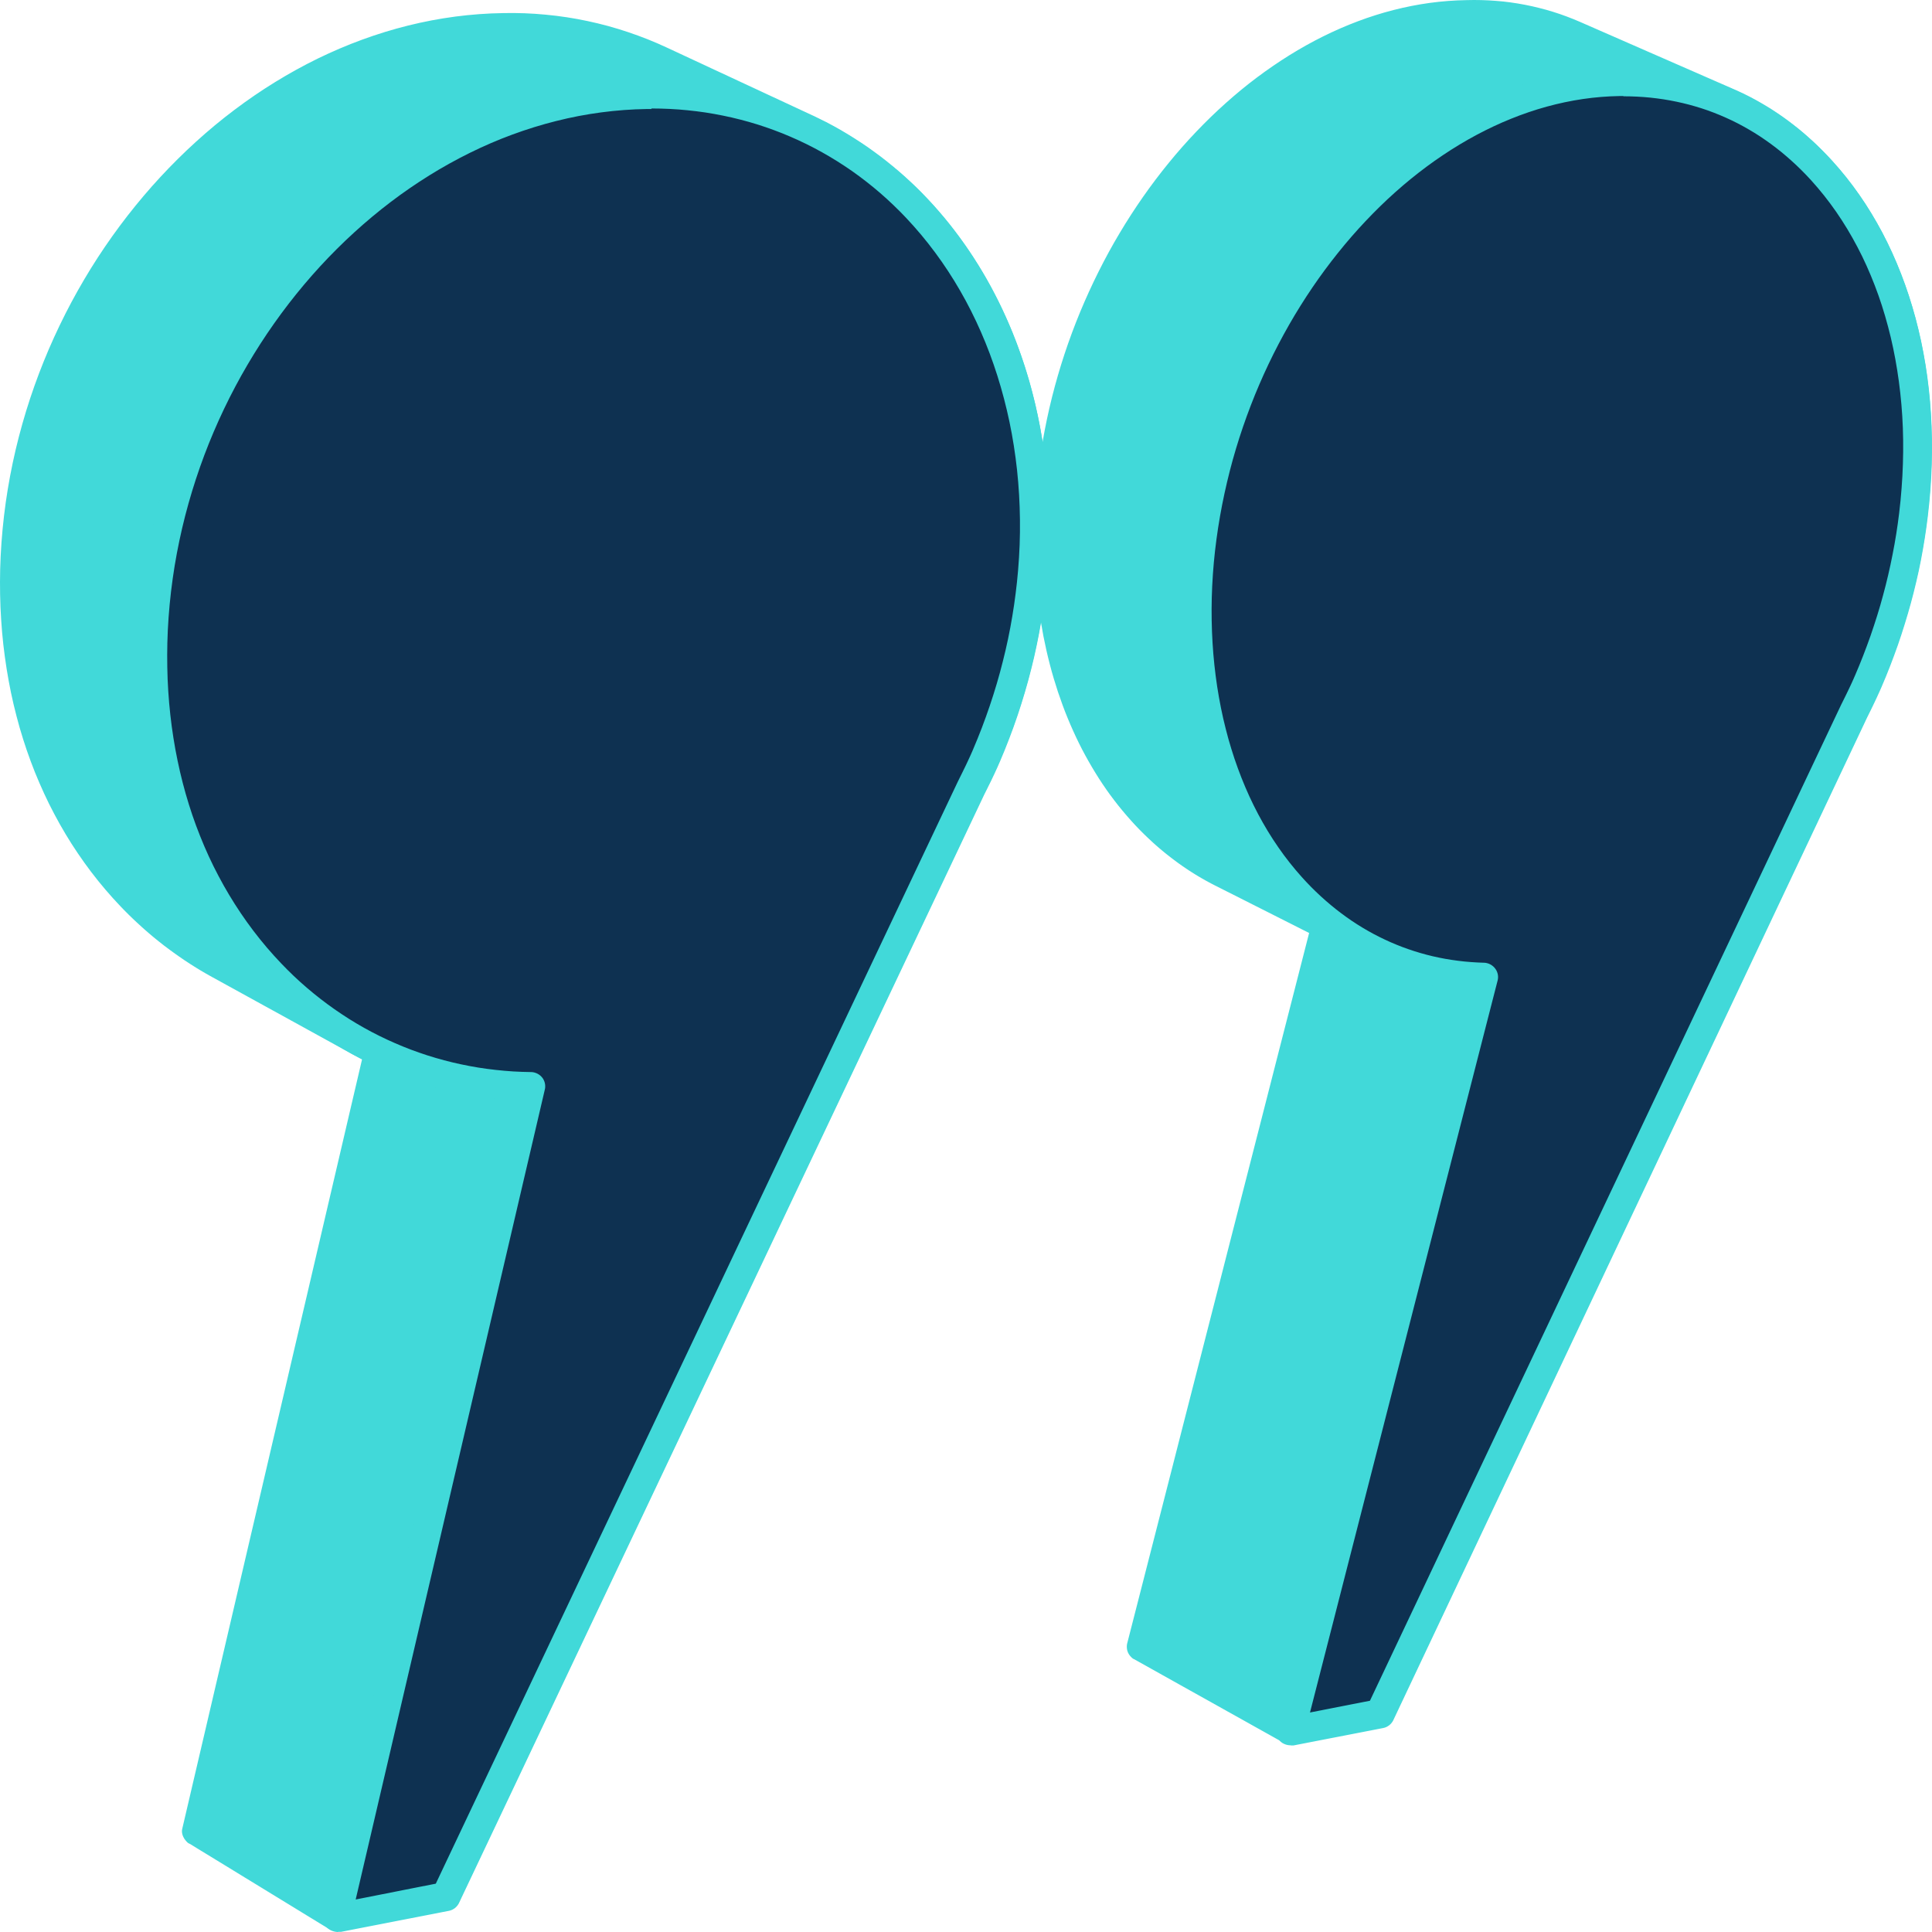 <svg width="80" height="80" viewBox="0 0 80 80" fill="none" xmlns="http://www.w3.org/2000/svg">
<path d="M57.256 71.531C57.265 71.53 57.276 71.527 57.285 71.524C57.295 71.522 57.304 71.519 57.315 71.516C57.324 71.514 57.334 71.51 57.343 71.507C57.352 71.505 57.361 71.501 57.371 71.497C57.38 71.493 57.39 71.489 57.398 71.485C57.407 71.481 57.415 71.475 57.424 71.472C57.432 71.468 57.442 71.462 57.45 71.457C57.458 71.452 57.466 71.446 57.475 71.441C57.483 71.436 57.491 71.431 57.499 71.424C57.507 71.419 57.515 71.412 57.522 71.406C57.53 71.399 57.537 71.394 57.545 71.387C57.551 71.38 57.559 71.374 57.566 71.367C57.573 71.361 57.58 71.353 57.586 71.346C57.593 71.34 57.6 71.332 57.605 71.324C57.612 71.316 57.617 71.308 57.624 71.301C57.63 71.294 57.636 71.285 57.641 71.277C57.641 71.276 57.642 71.275 57.644 71.273C57.645 71.272 57.645 71.271 57.646 71.269C57.646 71.268 57.648 71.267 57.649 71.266C57.649 71.264 57.65 71.263 57.652 71.261C57.652 71.26 57.653 71.259 57.654 71.258C57.654 71.256 57.656 71.255 57.657 71.254C57.657 71.252 57.658 71.251 57.66 71.248C57.66 71.247 57.661 71.246 57.663 71.243C57.663 71.242 57.664 71.24 57.665 71.238C57.665 71.236 57.666 71.235 57.668 71.233C57.668 71.231 57.669 71.23 57.67 71.227C57.67 71.226 57.672 71.225 57.673 71.222C57.675 71.219 57.675 71.219 57.676 71.217C57.676 71.215 57.677 71.214 57.678 71.211C57.678 71.21 57.68 71.209 57.681 71.206C57.681 71.205 57.682 71.203 57.684 71.201L58.91 68.605L60.137 66.01L61.363 63.415L62.59 60.819L63.816 58.224L65.043 55.628L66.269 53.033L67.495 50.438L68.722 47.842L69.948 45.247L71.175 42.651L72.401 40.056L73.627 37.461L74.854 34.865L76.08 32.27L77.307 29.675C77.32 29.648 77.332 29.623 77.346 29.597C77.359 29.57 77.371 29.545 77.384 29.519C77.398 29.492 77.41 29.467 77.423 29.441C77.436 29.414 77.449 29.389 77.462 29.363C77.474 29.337 77.487 29.311 77.499 29.285C77.511 29.259 77.525 29.233 77.537 29.207C77.549 29.181 77.562 29.155 77.574 29.129C77.586 29.103 77.6 29.076 77.612 29.051C77.624 29.025 77.637 28.998 77.649 28.972C77.661 28.945 77.673 28.919 77.687 28.893C77.699 28.866 77.711 28.84 77.723 28.813C77.735 28.787 77.747 28.761 77.759 28.734C77.771 28.708 77.783 28.681 77.795 28.655C77.807 28.628 77.819 28.602 77.831 28.576C77.843 28.549 77.855 28.523 77.867 28.495C77.879 28.469 77.891 28.442 77.902 28.415C77.963 28.273 78.022 28.131 78.081 27.989C78.14 27.847 78.196 27.704 78.252 27.561C78.309 27.419 78.362 27.275 78.415 27.131C78.469 26.987 78.521 26.843 78.571 26.699C78.621 26.555 78.671 26.41 78.718 26.264C78.766 26.119 78.813 25.974 78.857 25.827C78.902 25.682 78.947 25.535 78.989 25.389C79.032 25.242 79.074 25.095 79.114 24.949C79.154 24.802 79.193 24.654 79.23 24.506C79.267 24.358 79.304 24.21 79.338 24.062C79.373 23.915 79.407 23.765 79.439 23.617C79.471 23.468 79.502 23.32 79.53 23.171C79.559 23.022 79.587 22.872 79.613 22.723C79.639 22.574 79.665 22.423 79.688 22.274C79.71 22.125 79.733 21.974 79.754 21.824C79.776 21.673 79.794 21.523 79.813 21.372C79.857 21.007 79.892 20.645 79.92 20.285C79.947 19.924 79.967 19.566 79.978 19.211C79.988 18.856 79.991 18.503 79.986 18.152C79.98 17.802 79.967 17.454 79.946 17.11C79.924 16.765 79.895 16.424 79.857 16.086C79.82 15.748 79.774 15.414 79.721 15.084C79.667 14.753 79.607 14.427 79.538 14.105C79.469 13.783 79.392 13.464 79.308 13.15C79.223 12.836 79.131 12.527 79.032 12.223C78.933 11.919 78.826 11.619 78.711 11.325C78.596 11.03 78.474 10.741 78.346 10.457C78.216 10.173 78.08 9.894 77.937 9.622C77.792 9.35 77.641 9.083 77.483 8.823C77.326 8.563 77.16 8.308 76.987 8.061C76.815 7.813 76.634 7.572 76.448 7.337C76.261 7.102 76.067 6.875 75.866 6.654C75.803 6.586 75.741 6.517 75.677 6.451C75.612 6.383 75.548 6.317 75.484 6.251C75.42 6.185 75.354 6.122 75.289 6.057C75.223 5.994 75.156 5.93 75.089 5.868C75.022 5.806 74.956 5.746 74.887 5.685C74.819 5.624 74.751 5.565 74.683 5.506C74.615 5.448 74.545 5.39 74.475 5.333C74.406 5.277 74.335 5.221 74.264 5.166C74.193 5.11 74.122 5.056 74.05 5.003C73.978 4.95 73.907 4.898 73.834 4.846C73.76 4.795 73.688 4.744 73.614 4.694C73.541 4.644 73.467 4.596 73.392 4.548C73.317 4.5 73.244 4.452 73.167 4.408C73.093 4.361 73.016 4.316 72.94 4.273C72.864 4.229 72.788 4.186 72.711 4.143C72.635 4.101 72.558 4.06 72.48 4.019C72.467 4.013 72.452 4.005 72.439 3.998C72.425 3.991 72.41 3.984 72.397 3.977C72.384 3.97 72.369 3.962 72.356 3.956C72.342 3.949 72.328 3.941 72.314 3.935C72.301 3.928 72.286 3.92 72.271 3.914C72.257 3.907 72.243 3.9 72.228 3.892C72.214 3.886 72.201 3.879 72.186 3.871C72.171 3.865 72.158 3.858 72.143 3.851C72.128 3.845 72.115 3.838 72.1 3.832C72.085 3.825 72.072 3.818 72.057 3.812C72.043 3.805 72.029 3.799 72.015 3.792C72 3.785 71.987 3.779 71.972 3.772C71.957 3.766 71.944 3.759 71.929 3.752C71.914 3.746 71.901 3.739 71.886 3.733C71.871 3.726 71.858 3.719 71.843 3.714C71.829 3.708 71.815 3.701 71.801 3.696L71.402 3.521L71.003 3.347L70.605 3.173L70.206 2.998L69.808 2.824L69.409 2.65L69.011 2.475L68.612 2.301L68.213 2.127L67.815 1.952L67.416 1.778L67.018 1.603L66.619 1.429L66.221 1.255L65.822 1.08L65.424 0.906C65.333 0.866 65.24 0.828 65.148 0.79C65.056 0.753 64.964 0.716 64.87 0.682C64.776 0.647 64.683 0.613 64.589 0.581C64.496 0.549 64.4 0.518 64.305 0.489C64.211 0.46 64.116 0.431 64.019 0.404C63.923 0.378 63.827 0.351 63.73 0.328C63.634 0.304 63.536 0.28 63.439 0.259C63.341 0.238 63.244 0.217 63.146 0.198C63.048 0.18 62.949 0.161 62.85 0.145C62.751 0.129 62.653 0.114 62.552 0.1C62.452 0.087 62.353 0.074 62.253 0.063C62.152 0.053 62.052 0.044 61.95 0.036C61.85 0.028 61.748 0.021 61.647 0.016C61.545 0.011 61.443 0.007 61.342 0.004C61.24 0.001 61.137 0 61.034 0C60.931 0 60.828 0.001 60.725 0.005C60.216 0.013 59.709 0.052 59.205 0.12C58.7 0.189 58.199 0.288 57.703 0.415C57.206 0.542 56.714 0.697 56.227 0.881C55.741 1.063 55.26 1.273 54.787 1.508C54.313 1.743 53.847 2.004 53.389 2.289C52.932 2.573 52.483 2.882 52.042 3.212C51.602 3.542 51.173 3.896 50.755 4.27C50.336 4.644 49.929 5.039 49.535 5.452C49.14 5.866 48.758 6.299 48.39 6.751C48.022 7.201 47.668 7.67 47.329 8.155C46.991 8.639 46.667 9.14 46.36 9.656C46.052 10.171 45.762 10.703 45.49 11.247C45.218 11.791 44.964 12.347 44.728 12.915C44.493 13.483 44.277 14.063 44.082 14.653C43.887 15.243 43.713 15.843 43.56 16.452C43.408 17.061 43.278 17.678 43.171 18.301C43.134 18.058 43.091 17.816 43.046 17.576C43 17.336 42.949 17.098 42.896 16.86C42.842 16.622 42.783 16.389 42.722 16.155C42.66 15.921 42.595 15.69 42.524 15.46C42.454 15.23 42.381 15.003 42.303 14.777C42.226 14.551 42.144 14.328 42.06 14.106C41.976 13.884 41.886 13.665 41.794 13.448C41.701 13.232 41.605 13.017 41.505 12.804C41.404 12.591 41.301 12.381 41.193 12.174C41.086 11.966 40.975 11.762 40.86 11.56C40.745 11.358 40.627 11.158 40.504 10.961C40.383 10.765 40.257 10.57 40.127 10.379C39.998 10.187 39.865 9.999 39.729 9.814C39.592 9.629 39.452 9.445 39.309 9.265C39.166 9.086 39.019 8.91 38.867 8.736C38.718 8.563 38.564 8.392 38.406 8.226C38.328 8.144 38.251 8.064 38.173 7.984C38.094 7.905 38.015 7.826 37.937 7.748C37.856 7.67 37.776 7.593 37.694 7.518C37.613 7.443 37.531 7.367 37.448 7.293C37.365 7.22 37.282 7.147 37.198 7.074C37.114 7.002 37.03 6.932 36.944 6.862C36.859 6.792 36.773 6.723 36.686 6.654C36.599 6.586 36.512 6.518 36.425 6.452C36.338 6.386 36.249 6.32 36.16 6.257C36.071 6.192 35.981 6.129 35.892 6.066C35.802 6.004 35.711 5.942 35.619 5.883C35.528 5.822 35.435 5.763 35.343 5.705C35.251 5.646 35.157 5.588 35.064 5.533C34.97 5.477 34.877 5.421 34.782 5.366C34.687 5.312 34.592 5.259 34.497 5.207C34.402 5.154 34.305 5.104 34.208 5.053C34.196 5.047 34.184 5.04 34.17 5.035C34.158 5.028 34.146 5.022 34.133 5.016C34.121 5.01 34.109 5.003 34.095 4.998C34.083 4.991 34.071 4.986 34.058 4.979C34.046 4.973 34.034 4.968 34.02 4.961C34.008 4.954 33.996 4.949 33.983 4.942C33.971 4.936 33.958 4.931 33.946 4.924C33.934 4.917 33.92 4.912 33.908 4.905C33.896 4.899 33.883 4.894 33.871 4.887C33.859 4.88 33.845 4.875 33.833 4.869C33.821 4.862 33.808 4.857 33.796 4.85C33.784 4.843 33.77 4.838 33.758 4.832C33.746 4.825 33.733 4.82 33.721 4.813C33.709 4.808 33.696 4.801 33.684 4.796C33.671 4.791 33.658 4.784 33.646 4.779C33.634 4.773 33.621 4.767 33.609 4.762L33.234 4.587L32.86 4.413L32.485 4.238L32.111 4.064L31.736 3.89L31.362 3.715L30.987 3.541L30.613 3.367L30.238 3.192L29.864 3.018L29.489 2.844L29.115 2.669L28.74 2.495L28.366 2.321L27.991 2.146L27.617 1.972C27.486 1.911 27.353 1.852 27.221 1.794C27.088 1.737 26.955 1.681 26.82 1.627C26.686 1.573 26.551 1.522 26.415 1.473C26.278 1.424 26.142 1.375 26.005 1.329C25.867 1.282 25.73 1.239 25.592 1.197C25.453 1.154 25.314 1.115 25.175 1.076C25.036 1.038 24.895 1.002 24.753 0.968C24.613 0.934 24.471 0.902 24.329 0.872C24.188 0.841 24.044 0.814 23.901 0.787C23.758 0.761 23.615 0.737 23.471 0.715C23.326 0.692 23.182 0.672 23.037 0.655C22.893 0.637 22.747 0.621 22.601 0.608C22.456 0.594 22.31 0.582 22.164 0.572C22.018 0.563 21.871 0.555 21.724 0.549C21.577 0.544 21.43 0.54 21.283 0.539C21.136 0.539 20.987 0.539 20.84 0.542C20.171 0.551 19.508 0.601 18.85 0.687C18.192 0.774 17.541 0.898 16.899 1.058C16.255 1.218 15.621 1.413 14.997 1.642C14.372 1.87 13.758 2.133 13.156 2.426C12.555 2.72 11.965 3.046 11.39 3.4C10.815 3.754 10.253 4.138 9.707 4.55C9.161 4.961 8.632 5.399 8.121 5.864C7.609 6.328 7.115 6.818 6.642 7.329C6.168 7.84 5.714 8.377 5.28 8.934C4.847 9.491 4.436 10.069 4.048 10.665C3.661 11.262 3.297 11.878 2.958 12.512C2.62 13.145 2.307 13.796 2.021 14.46C1.735 15.126 1.477 15.806 1.248 16.498C1.019 17.192 0.819 17.897 0.65 18.614C0.481 19.331 0.344 20.059 0.239 20.796C0.135 21.533 0.064 22.278 0.027 23.031C0.009 23.389 0.001 23.743 0 24.096C0 24.448 0.005 24.798 0.02 25.145C0.035 25.493 0.058 25.838 0.087 26.18C0.116 26.522 0.155 26.861 0.201 27.197C0.246 27.532 0.3 27.865 0.36 28.195C0.42 28.526 0.488 28.85 0.564 29.173C0.641 29.495 0.724 29.815 0.813 30.129C0.904 30.445 1.002 30.755 1.107 31.063C1.213 31.37 1.325 31.673 1.444 31.971C1.565 32.27 1.692 32.565 1.826 32.855C1.959 33.146 2.101 33.431 2.25 33.711C2.398 33.992 2.553 34.267 2.716 34.539C2.878 34.81 3.048 35.077 3.225 35.337C3.401 35.597 3.584 35.853 3.774 36.103C3.964 36.353 4.161 36.598 4.365 36.837C4.569 37.076 4.78 37.31 4.997 37.537C5.033 37.574 5.068 37.611 5.104 37.648C5.14 37.685 5.176 37.721 5.212 37.758C5.248 37.795 5.284 37.831 5.32 37.866C5.356 37.902 5.393 37.938 5.43 37.973C5.466 38.009 5.504 38.044 5.54 38.079C5.577 38.114 5.613 38.149 5.651 38.183C5.688 38.218 5.726 38.252 5.763 38.286C5.8 38.321 5.838 38.355 5.875 38.388C5.913 38.421 5.952 38.455 5.989 38.49C6.027 38.523 6.065 38.557 6.104 38.59C6.143 38.623 6.18 38.656 6.219 38.689C6.258 38.722 6.297 38.754 6.335 38.787C6.374 38.819 6.413 38.852 6.452 38.883C6.491 38.915 6.531 38.947 6.57 38.978C6.608 39.01 6.648 39.04 6.689 39.072C6.729 39.104 6.767 39.134 6.808 39.165C6.846 39.195 6.886 39.225 6.927 39.254C6.967 39.285 7.006 39.314 7.046 39.343C7.086 39.372 7.126 39.401 7.166 39.43C7.206 39.459 7.246 39.488 7.286 39.516C7.327 39.545 7.367 39.573 7.408 39.602C7.448 39.63 7.49 39.659 7.53 39.686C7.571 39.714 7.611 39.742 7.653 39.77C7.694 39.797 7.736 39.824 7.776 39.851C7.816 39.879 7.859 39.906 7.9 39.932C7.942 39.958 7.983 39.985 8.025 40.011C8.066 40.038 8.109 40.063 8.15 40.089C8.192 40.116 8.235 40.141 8.276 40.166C8.319 40.191 8.36 40.216 8.403 40.241C8.446 40.266 8.489 40.291 8.53 40.315C8.573 40.34 8.616 40.364 8.659 40.388C8.701 40.411 8.744 40.435 8.787 40.459L9.149 40.658L9.512 40.858L9.874 41.057L10.237 41.257L10.599 41.456L10.962 41.656L11.324 41.855L11.687 42.054L12.049 42.254L12.412 42.453L12.774 42.653L13.136 42.852L13.499 43.052L13.861 43.251L14.224 43.451L14.586 43.65C14.594 43.654 14.604 43.659 14.612 43.663C14.62 43.667 14.629 43.672 14.637 43.676C14.645 43.68 14.654 43.686 14.662 43.69C14.67 43.694 14.68 43.699 14.688 43.703C14.696 43.707 14.705 43.712 14.713 43.716C14.721 43.72 14.731 43.725 14.739 43.729C14.747 43.733 14.756 43.739 14.764 43.742C14.772 43.746 14.781 43.752 14.789 43.756C14.797 43.76 14.807 43.765 14.815 43.769C14.823 43.773 14.832 43.778 14.84 43.782C14.848 43.786 14.858 43.791 14.866 43.795C14.874 43.799 14.883 43.805 14.891 43.809C14.899 43.812 14.909 43.818 14.916 43.822C14.925 43.826 14.934 43.831 14.942 43.835C14.95 43.839 14.959 43.844 14.967 43.848C14.975 43.852 14.985 43.857 14.993 43.861L14.527 45.853L14.062 47.845L13.596 49.837L13.131 51.828L12.666 53.82L12.2 55.812L11.735 57.804L11.269 59.796L10.804 61.787L10.338 63.779L9.873 65.771L9.408 67.763L8.942 69.754L8.477 71.746L8.011 73.738L7.546 75.73C7.543 75.742 7.54 75.754 7.539 75.766C7.538 75.777 7.536 75.789 7.535 75.801C7.534 75.813 7.535 75.825 7.535 75.837C7.535 75.849 7.535 75.861 7.536 75.873C7.536 75.884 7.539 75.896 7.542 75.908C7.543 75.92 7.546 75.932 7.549 75.944C7.551 75.956 7.555 75.968 7.558 75.978C7.562 75.99 7.566 76.001 7.57 76.013C7.574 76.024 7.579 76.035 7.585 76.047C7.59 76.057 7.595 76.069 7.601 76.08C7.606 76.09 7.613 76.101 7.618 76.113C7.625 76.123 7.631 76.134 7.638 76.145C7.645 76.155 7.652 76.166 7.66 76.175C7.668 76.186 7.674 76.195 7.682 76.204C7.69 76.213 7.698 76.222 7.706 76.233C7.714 76.242 7.724 76.251 7.732 76.261C7.733 76.262 7.736 76.265 7.737 76.266C7.738 76.267 7.741 76.27 7.742 76.271C7.744 76.273 7.746 76.275 7.748 76.277C7.749 76.278 7.752 76.281 7.753 76.282C7.754 76.283 7.757 76.286 7.758 76.287C7.76 76.288 7.763 76.291 7.764 76.293C7.765 76.294 7.768 76.296 7.769 76.298C7.772 76.299 7.773 76.3 7.776 76.303C7.779 76.304 7.78 76.306 7.783 76.308C7.785 76.31 7.787 76.311 7.789 76.314C7.792 76.316 7.793 76.316 7.796 76.318C7.799 76.319 7.8 76.32 7.803 76.322C7.805 76.323 7.807 76.324 7.809 76.326C7.812 76.327 7.813 76.328 7.816 76.329C7.819 76.331 7.82 76.332 7.823 76.333C7.825 76.335 7.827 76.336 7.829 76.337C7.829 76.337 7.829 76.337 7.831 76.337C7.832 76.337 7.832 76.337 7.833 76.339C7.833 76.339 7.835 76.339 7.836 76.34C7.836 76.34 7.837 76.34 7.839 76.341C7.839 76.341 7.841 76.341 7.841 76.343C7.841 76.343 7.844 76.343 7.844 76.344C7.844 76.344 7.847 76.344 7.847 76.345C7.847 76.345 7.849 76.345 7.849 76.347C7.849 76.348 7.852 76.347 7.852 76.348C7.852 76.349 7.853 76.348 7.855 76.349C7.855 76.349 7.856 76.349 7.857 76.349C7.859 76.349 7.857 76.349 7.859 76.349L8.217 76.569L8.576 76.788L8.934 77.007L9.293 77.226L9.651 77.445L10.009 77.665L10.368 77.884L10.726 78.103L11.085 78.323L11.443 78.542L11.802 78.761L12.16 78.98L12.518 79.2L12.877 79.419L13.235 79.638L13.594 79.857C13.594 79.857 13.595 79.857 13.596 79.859C13.596 79.859 13.598 79.859 13.599 79.86C13.599 79.86 13.6 79.86 13.602 79.861C13.602 79.861 13.603 79.861 13.604 79.863H13.607C13.607 79.863 13.608 79.865 13.61 79.865C13.61 79.865 13.611 79.865 13.613 79.867C13.613 79.867 13.614 79.867 13.615 79.868C13.615 79.868 13.617 79.868 13.618 79.869C13.619 79.871 13.619 79.869 13.62 79.871C13.62 79.871 13.622 79.871 13.623 79.872C13.623 79.872 13.624 79.872 13.626 79.873C13.626 79.873 13.627 79.873 13.629 79.874C13.629 79.874 13.63 79.874 13.631 79.876H13.634C13.634 79.876 13.635 79.879 13.637 79.879H13.639C13.639 79.879 13.641 79.881 13.642 79.881C13.643 79.881 13.643 79.881 13.645 79.882C13.645 79.882 13.646 79.882 13.647 79.882C13.647 79.882 13.649 79.882 13.65 79.882C13.65 79.882 13.651 79.882 13.653 79.882C13.653 79.882 13.654 79.882 13.655 79.882H13.658C13.658 79.882 13.659 79.885 13.661 79.885C13.661 79.885 13.662 79.885 13.663 79.885C13.663 79.885 13.665 79.885 13.666 79.885C13.666 79.885 13.667 79.885 13.669 79.885H13.671C13.671 79.885 13.673 79.888 13.674 79.888C13.674 79.888 13.675 79.888 13.677 79.888C13.677 79.888 13.678 79.888 13.679 79.888C13.686 79.89 13.691 79.894 13.698 79.897C13.705 79.9 13.71 79.902 13.717 79.905C13.723 79.907 13.729 79.91 13.736 79.913C13.742 79.915 13.749 79.918 13.754 79.921C13.761 79.923 13.768 79.926 13.774 79.927C13.781 79.93 13.788 79.931 13.794 79.934C13.801 79.937 13.808 79.938 13.814 79.939C13.821 79.941 13.828 79.943 13.835 79.945C13.841 79.946 13.848 79.947 13.855 79.948C13.861 79.95 13.868 79.951 13.875 79.952C13.881 79.952 13.888 79.955 13.895 79.955C13.901 79.955 13.908 79.956 13.915 79.958C13.921 79.958 13.928 79.959 13.935 79.96C13.941 79.96 13.948 79.96 13.955 79.962C13.962 79.962 13.968 79.962 13.975 79.962C13.982 79.962 13.988 79.962 13.995 79.962C13.998 79.962 14 79.962 14.003 79.962C14.006 79.962 14.008 79.962 14.011 79.962C14.014 79.962 14.016 79.962 14.019 79.962C14.022 79.962 14.024 79.962 14.027 79.962C14.03 79.962 14.032 79.962 14.035 79.962C14.038 79.962 14.04 79.962 14.043 79.962C14.046 79.962 14.049 79.962 14.051 79.962C14.054 79.962 14.056 79.962 14.059 79.962C14.062 79.962 14.065 79.962 14.067 79.962C14.07 79.962 14.073 79.962 14.075 79.962C14.078 79.962 14.081 79.962 14.083 79.962C14.086 79.962 14.089 79.962 14.091 79.962C14.094 79.962 14.097 79.962 14.099 79.962C14.102 79.962 14.105 79.962 14.107 79.962C14.11 79.962 14.113 79.962 14.115 79.96C14.118 79.96 14.121 79.96 14.123 79.959L14.402 79.905L14.68 79.851L14.958 79.797L15.236 79.742L15.514 79.688L15.793 79.634L16.071 79.58L16.349 79.526L16.627 79.472L16.905 79.418L17.183 79.363L17.462 79.309L17.74 79.255L18.018 79.201L18.296 79.147L18.574 79.093C18.584 79.091 18.595 79.089 18.604 79.086C18.613 79.083 18.622 79.081 18.633 79.078C18.643 79.075 18.652 79.072 18.661 79.069C18.671 79.065 18.68 79.062 18.689 79.058C18.699 79.054 18.708 79.05 18.716 79.046C18.726 79.042 18.733 79.037 18.743 79.033C18.751 79.029 18.76 79.024 18.768 79.019C18.776 79.013 18.784 79.008 18.794 79.003C18.802 78.998 18.81 78.992 18.818 78.986C18.826 78.98 18.834 78.974 18.84 78.967C18.849 78.96 18.855 78.955 18.863 78.949C18.87 78.942 18.878 78.935 18.885 78.929C18.891 78.922 18.898 78.914 18.905 78.908C18.911 78.901 18.918 78.893 18.924 78.885C18.93 78.877 18.936 78.869 18.942 78.863C18.949 78.856 18.954 78.847 18.96 78.839C18.96 78.838 18.961 78.836 18.962 78.835C18.964 78.834 18.964 78.832 18.965 78.831C18.966 78.83 18.966 78.828 18.968 78.827C18.968 78.826 18.969 78.825 18.97 78.823C18.97 78.822 18.972 78.82 18.973 78.819C18.973 78.818 18.974 78.817 18.976 78.815C18.976 78.814 18.977 78.813 18.978 78.81C18.98 78.807 18.98 78.807 18.981 78.805C18.981 78.803 18.982 78.802 18.984 78.799C18.984 78.798 18.985 78.797 18.986 78.794C18.986 78.793 18.988 78.791 18.989 78.789C18.989 78.787 18.99 78.786 18.992 78.784C18.993 78.781 18.993 78.781 18.994 78.778C18.994 78.777 18.996 78.776 18.997 78.773C18.997 78.772 18.998 78.77 19 78.768C19 78.766 19.001 78.765 19.002 78.762L20.361 75.895L21.72 73.027L23.079 70.16L24.438 67.293L25.797 64.425L27.155 61.558L28.514 58.69L29.873 55.823L31.232 52.955L32.591 50.088L33.95 47.22L35.309 44.353L36.667 41.485L38.026 38.618L39.385 35.75L40.744 32.883C40.758 32.854 40.772 32.826 40.787 32.797C40.801 32.768 40.815 32.74 40.829 32.711C40.844 32.682 40.858 32.654 40.872 32.625C40.887 32.596 40.9 32.569 40.915 32.539C40.93 32.51 40.943 32.483 40.958 32.454C40.972 32.425 40.986 32.395 41.001 32.368C41.014 32.339 41.029 32.31 41.042 32.282C41.056 32.253 41.07 32.224 41.084 32.195C41.097 32.166 41.112 32.137 41.125 32.108C41.138 32.078 41.152 32.049 41.166 32.02C41.18 31.991 41.193 31.962 41.207 31.933C41.22 31.904 41.233 31.875 41.247 31.846C41.26 31.817 41.273 31.788 41.287 31.759C41.3 31.73 41.314 31.701 41.326 31.67C41.339 31.641 41.351 31.611 41.364 31.582C41.378 31.553 41.39 31.522 41.403 31.493C41.453 31.377 41.502 31.261 41.55 31.143C41.599 31.026 41.645 30.91 41.692 30.792C41.739 30.674 41.783 30.557 41.828 30.439C41.874 30.322 41.917 30.203 41.96 30.085C42.002 29.968 42.044 29.849 42.085 29.73C42.127 29.611 42.166 29.492 42.206 29.373C42.244 29.255 42.283 29.136 42.319 29.015C42.357 28.897 42.393 28.776 42.428 28.656C42.462 28.536 42.497 28.416 42.531 28.296C42.564 28.175 42.596 28.055 42.628 27.935C42.66 27.815 42.691 27.693 42.721 27.573C42.75 27.452 42.779 27.331 42.807 27.21C42.836 27.088 42.862 26.967 42.889 26.845C42.916 26.724 42.941 26.602 42.965 26.481C42.989 26.359 43.014 26.236 43.036 26.115C43.059 25.994 43.08 25.871 43.1 25.748C43.134 25.95 43.169 26.149 43.207 26.349C43.246 26.547 43.288 26.745 43.332 26.941C43.376 27.136 43.424 27.33 43.474 27.522C43.524 27.715 43.577 27.905 43.633 28.094C43.689 28.282 43.748 28.469 43.809 28.654C43.871 28.838 43.935 29.022 44.002 29.203C44.069 29.384 44.138 29.564 44.212 29.741C44.284 29.918 44.36 30.093 44.438 30.266C44.515 30.439 44.597 30.61 44.68 30.779C44.763 30.948 44.85 31.114 44.939 31.278C45.029 31.442 45.12 31.604 45.215 31.764C45.31 31.924 45.406 32.081 45.505 32.236C45.604 32.39 45.707 32.542 45.811 32.693C45.916 32.843 46.024 32.99 46.134 33.134C46.243 33.278 46.357 33.42 46.472 33.559C46.587 33.698 46.705 33.834 46.825 33.968C46.852 33.999 46.88 34.029 46.908 34.06C46.936 34.09 46.963 34.119 46.991 34.15C47.019 34.178 47.047 34.209 47.074 34.238C47.102 34.267 47.13 34.296 47.158 34.325C47.186 34.354 47.214 34.383 47.242 34.411C47.27 34.44 47.299 34.468 47.328 34.497C47.356 34.525 47.386 34.554 47.414 34.581C47.442 34.609 47.471 34.637 47.501 34.665C47.53 34.692 47.558 34.72 47.587 34.746C47.617 34.774 47.646 34.801 47.675 34.828C47.704 34.855 47.733 34.883 47.763 34.909C47.792 34.935 47.822 34.962 47.851 34.988C47.88 35.015 47.91 35.041 47.941 35.066C47.97 35.093 48.001 35.118 48.03 35.143C48.06 35.168 48.09 35.194 48.121 35.219C48.152 35.244 48.181 35.27 48.212 35.295C48.254 35.329 48.295 35.362 48.337 35.395C48.378 35.428 48.419 35.461 48.462 35.493C48.504 35.526 48.547 35.557 48.588 35.589C48.629 35.621 48.672 35.653 48.715 35.684C48.758 35.716 48.801 35.746 48.843 35.777C48.886 35.807 48.929 35.837 48.972 35.868C49.015 35.898 49.059 35.927 49.102 35.956C49.146 35.985 49.188 36.014 49.233 36.044C49.277 36.073 49.321 36.1 49.365 36.128C49.409 36.156 49.453 36.184 49.497 36.211C49.541 36.239 49.587 36.265 49.631 36.292C49.675 36.318 49.721 36.345 49.766 36.371C49.812 36.398 49.856 36.423 49.901 36.448C49.947 36.473 49.992 36.498 50.038 36.523C50.083 36.548 50.129 36.572 50.175 36.596C50.221 36.619 50.268 36.643 50.313 36.667L50.557 36.79L50.8 36.913L51.044 37.035L51.287 37.158L51.53 37.281L51.774 37.404L52.017 37.527L52.261 37.65L52.504 37.772L52.747 37.895L52.991 38.018L53.234 38.141L53.478 38.264L53.721 38.387L53.964 38.51L54.208 38.632L53.737 40.471L53.266 42.309L52.795 44.148L52.325 45.987L51.854 47.825L51.383 49.664L50.912 51.502L50.442 53.341L49.971 55.179L49.5 57.018L49.029 58.856L48.559 60.695L48.088 62.534L47.617 64.372L47.146 66.211L46.675 68.049C46.673 68.061 46.67 68.074 46.667 68.086C46.665 68.098 46.663 68.111 46.662 68.123C46.661 68.135 46.659 68.148 46.659 68.16C46.659 68.172 46.659 68.185 46.659 68.197C46.659 68.209 46.659 68.222 46.661 68.234C46.661 68.246 46.663 68.258 46.665 68.271C46.666 68.283 46.669 68.295 46.67 68.307C46.673 68.319 46.675 68.331 46.678 68.343C46.681 68.354 46.685 68.366 46.689 68.377C46.693 68.389 46.697 68.399 46.701 68.411C46.705 68.423 46.71 68.434 46.715 68.444C46.721 68.455 46.726 68.467 46.733 68.477C46.738 68.488 46.745 68.498 46.752 68.509C46.758 68.519 46.765 68.53 46.773 68.539C46.781 68.55 46.788 68.559 46.796 68.568C46.804 68.578 46.812 68.587 46.821 68.596C46.822 68.597 46.824 68.599 46.825 68.6C46.827 68.601 46.828 68.603 46.829 68.604C46.831 68.605 46.832 68.607 46.833 68.608C46.834 68.609 46.836 68.611 46.837 68.612C46.839 68.613 46.84 68.615 46.841 68.616C46.843 68.617 46.844 68.619 46.845 68.62C46.847 68.621 46.848 68.623 46.849 68.624C46.851 68.625 46.852 68.626 46.853 68.628C46.855 68.628 46.856 68.63 46.857 68.632C46.859 68.633 46.86 68.634 46.861 68.636C46.863 68.636 46.864 68.638 46.865 68.64C46.867 68.64 46.868 68.642 46.869 68.644C46.871 68.644 46.872 68.646 46.873 68.648C46.875 68.648 46.876 68.65 46.877 68.652C46.879 68.653 46.88 68.654 46.881 68.656C46.883 68.657 46.884 68.658 46.885 68.659L46.889 68.662L46.893 68.665C46.893 68.665 46.896 68.666 46.897 68.668C46.899 68.668 46.9 68.669 46.901 68.67C46.903 68.67 46.904 68.671 46.905 68.673C46.907 68.674 46.908 68.674 46.909 68.675C46.911 68.675 46.912 68.677 46.913 68.678C46.915 68.678 46.916 68.679 46.917 68.681C46.919 68.681 46.92 68.682 46.922 68.683C46.923 68.685 46.924 68.685 46.925 68.686C46.927 68.686 46.928 68.687 46.929 68.689C46.931 68.689 46.932 68.69 46.934 68.691C46.935 68.691 46.936 68.693 46.938 68.694C46.939 68.694 46.94 68.695 46.941 68.697C46.943 68.697 46.944 68.698 46.946 68.699C46.947 68.699 46.948 68.701 46.95 68.702C46.95 68.702 46.95 68.702 46.951 68.702C46.951 68.702 46.951 68.702 46.952 68.702C46.952 68.702 46.952 68.702 46.954 68.702C46.954 68.702 46.954 68.702 46.955 68.702C46.955 68.702 46.955 68.702 46.956 68.702C46.956 68.702 46.956 68.702 46.958 68.702L47.343 68.917L47.728 69.132L48.113 69.348L48.498 69.563L48.883 69.778L49.269 69.994L49.654 70.209L50.039 70.424L50.424 70.639L50.809 70.855L51.195 71.07L51.58 71.285L51.965 71.501L52.35 71.716L52.735 71.931L53.12 72.147C53.126 72.149 53.131 72.152 53.137 72.154C53.142 72.157 53.147 72.16 53.153 72.162C53.158 72.165 53.163 72.168 53.169 72.169C53.174 72.172 53.179 72.173 53.186 72.175C53.191 72.178 53.197 72.18 53.203 72.182C53.209 72.183 53.215 72.186 53.221 72.187C53.226 72.189 53.233 72.191 53.238 72.193C53.244 72.194 53.25 72.195 53.256 72.197C53.261 72.198 53.268 72.199 53.273 72.201C53.278 72.202 53.285 72.203 53.29 72.205C53.296 72.205 53.302 72.207 53.308 72.207C53.313 72.207 53.32 72.209 53.325 72.21C53.332 72.21 53.337 72.211 53.344 72.211C53.351 72.211 53.356 72.211 53.363 72.213C53.369 72.213 53.375 72.213 53.381 72.213C53.388 72.213 53.393 72.213 53.4 72.213C53.403 72.213 53.405 72.213 53.407 72.213C53.408 72.213 53.412 72.213 53.413 72.213C53.416 72.213 53.419 72.213 53.42 72.213C53.423 72.213 53.425 72.213 53.427 72.213C53.428 72.213 53.432 72.213 53.434 72.213C53.436 72.213 53.439 72.213 53.44 72.213C53.443 72.213 53.446 72.213 53.447 72.213C53.45 72.213 53.452 72.213 53.453 72.213C53.455 72.213 53.459 72.213 53.46 72.213C53.462 72.213 53.466 72.213 53.467 72.213C53.47 72.213 53.472 72.213 53.474 72.213C53.476 72.213 53.479 72.213 53.48 72.213C53.483 72.213 53.486 72.213 53.487 72.213C53.49 72.213 53.492 72.213 53.494 72.213C53.496 72.213 53.499 72.213 53.5 72.211C53.503 72.211 53.506 72.211 53.507 72.21L53.738 72.165L53.97 72.12L54.201 72.075L54.432 72.03L54.664 71.985L54.895 71.94L55.127 71.895L55.358 71.851L55.589 71.806L55.821 71.761L56.052 71.716L56.284 71.671L56.515 71.626L56.746 71.581L56.978 71.536L57.209 71.491L57.256 71.531Z" fill="#41D9D9"/>
<path d="M21.98 44.985C21.81 45.713 21.64 46.439 21.471 47.166C21.302 47.892 21.133 48.617 20.963 49.343C20.795 50.068 20.625 50.791 20.456 51.515C20.288 52.239 20.119 52.962 19.951 53.684C19.782 54.406 19.614 55.128 19.445 55.849C19.277 56.57 19.108 57.29 18.941 58.011C18.773 58.731 18.605 59.451 18.437 60.169C18.27 60.888 18.101 61.606 17.934 62.323C17.767 63.041 17.6 63.758 17.432 64.474C17.265 65.189 17.098 65.905 16.931 66.62C16.764 67.335 16.598 68.049 16.431 68.762C16.264 69.475 16.098 70.189 15.932 70.902C15.766 71.614 15.599 72.326 15.433 73.038C15.267 73.748 15.101 74.459 14.935 75.169C14.77 75.88 14.604 76.589 14.439 77.297C14.273 78.007 14.109 78.715 13.943 79.421C14.038 79.403 14.133 79.384 14.228 79.366C14.323 79.347 14.418 79.329 14.513 79.31C14.608 79.292 14.703 79.273 14.798 79.255C14.893 79.236 14.988 79.218 15.081 79.199C15.175 79.181 15.27 79.162 15.365 79.144C15.46 79.125 15.553 79.107 15.648 79.088C15.743 79.07 15.837 79.051 15.932 79.033C16.027 79.014 16.12 78.996 16.215 78.977C16.309 78.959 16.404 78.94 16.497 78.922C16.591 78.903 16.686 78.885 16.78 78.867C16.873 78.848 16.968 78.829 17.062 78.811C17.155 78.793 17.25 78.774 17.344 78.755C17.438 78.737 17.531 78.719 17.626 78.7C17.72 78.682 17.814 78.663 17.907 78.645C18.001 78.626 18.094 78.608 18.188 78.589C18.282 78.571 18.375 78.552 18.469 78.534C18.922 77.577 19.376 76.62 19.829 75.663C20.282 74.707 20.736 73.75 21.189 72.793C21.643 71.837 22.096 70.88 22.549 69.923C23.003 68.967 23.456 68.011 23.91 67.053C24.363 66.097 24.816 65.141 25.27 64.184C25.723 63.228 26.177 62.272 26.629 61.316C27.082 60.359 27.535 59.403 27.988 58.447C28.439 57.49 28.893 56.534 29.346 55.578C29.8 54.622 30.252 53.666 30.705 52.711C31.159 51.756 31.611 50.799 32.064 49.843C32.517 48.887 32.969 47.932 33.423 46.976C33.876 46.019 34.328 45.064 34.782 44.109C35.235 43.154 35.687 42.198 36.141 41.243C36.593 40.288 37.046 39.332 37.498 38.377C37.95 37.422 38.404 36.467 38.855 35.511C39.308 34.556 39.761 33.601 40.213 32.646C40.226 32.618 40.241 32.591 40.255 32.563C40.268 32.535 40.283 32.508 40.296 32.478C40.309 32.451 40.324 32.423 40.337 32.394C40.351 32.366 40.365 32.338 40.379 32.309C40.392 32.282 40.407 32.254 40.42 32.225C40.434 32.196 40.448 32.168 40.462 32.14C40.475 32.112 40.489 32.084 40.503 32.056C40.518 32.028 40.53 31.999 40.543 31.971C40.557 31.944 40.57 31.914 40.584 31.887C40.597 31.859 40.61 31.83 40.624 31.802C40.637 31.774 40.65 31.745 40.664 31.716C40.677 31.687 40.691 31.66 40.703 31.63C40.716 31.601 40.728 31.574 40.741 31.545C40.755 31.515 40.767 31.488 40.78 31.459C40.794 31.43 40.806 31.401 40.818 31.373C40.83 31.344 40.843 31.315 40.855 31.286C40.918 31.138 40.981 30.99 41.041 30.841C41.101 30.691 41.161 30.541 41.219 30.39C41.276 30.24 41.333 30.088 41.389 29.936C41.444 29.784 41.497 29.631 41.549 29.477C41.601 29.324 41.652 29.17 41.702 29.015C41.751 28.861 41.799 28.705 41.845 28.549C41.892 28.393 41.936 28.236 41.98 28.079C42.023 27.922 42.065 27.763 42.105 27.605C42.146 27.446 42.184 27.286 42.222 27.127C42.259 26.967 42.294 26.807 42.329 26.646C42.362 26.485 42.396 26.323 42.426 26.161C42.457 25.998 42.487 25.836 42.515 25.674C42.543 25.511 42.568 25.347 42.592 25.184C42.616 25.02 42.639 24.855 42.66 24.69C42.682 24.524 42.701 24.359 42.718 24.193C42.735 24.026 42.752 23.861 42.766 23.694C42.824 23.009 42.85 22.333 42.848 21.666C42.845 20.999 42.813 20.341 42.752 19.696C42.691 19.05 42.602 18.414 42.485 17.792C42.369 17.17 42.226 16.561 42.056 15.967C41.886 15.373 41.691 14.794 41.472 14.23C41.251 13.668 41.006 13.121 40.739 12.592C40.47 12.064 40.178 11.554 39.864 11.064C39.55 10.574 39.213 10.104 38.854 9.655C38.496 9.206 38.116 8.779 37.717 8.375C37.318 7.971 36.899 7.59 36.46 7.235C36.022 6.88 35.564 6.55 35.089 6.246C34.614 5.942 34.121 5.666 33.613 5.418C33.103 5.169 32.578 4.95 32.037 4.761C31.497 4.572 30.939 4.413 30.369 4.286C29.8 4.159 29.214 4.064 28.616 4.002C28.018 3.941 27.408 3.913 26.785 3.92C26.13 3.929 25.48 3.977 24.835 4.061C24.191 4.146 23.552 4.267 22.923 4.423C22.293 4.579 21.671 4.771 21.058 4.994C20.446 5.217 19.844 5.473 19.254 5.761C18.664 6.048 18.085 6.366 17.521 6.713C16.956 7.061 16.405 7.436 15.869 7.839C15.334 8.242 14.814 8.671 14.311 9.127C13.808 9.581 13.324 10.062 12.857 10.564C12.39 11.066 11.945 11.592 11.52 12.139C11.094 12.686 10.69 13.255 10.309 13.842C9.928 14.43 9.571 15.036 9.238 15.661C8.905 16.284 8.597 16.926 8.316 17.582C8.036 18.239 7.781 18.911 7.555 19.597C7.329 20.282 7.133 20.981 6.967 21.691C6.801 22.402 6.665 23.123 6.562 23.855C6.459 24.587 6.388 25.326 6.352 26.075C6.32 26.754 6.317 27.422 6.342 28.078C6.368 28.733 6.421 29.376 6.501 30.005C6.582 30.633 6.689 31.247 6.821 31.848C6.954 32.449 7.111 33.033 7.293 33.601C7.475 34.169 7.681 34.721 7.911 35.256C8.14 35.791 8.393 36.307 8.665 36.807C8.938 37.306 9.234 37.785 9.548 38.245C9.862 38.705 10.198 39.146 10.551 39.565C10.904 39.983 11.277 40.382 11.668 40.758C12.059 41.135 12.466 41.489 12.889 41.819C13.313 42.149 13.753 42.457 14.208 42.738C14.662 43.021 15.132 43.279 15.616 43.511C16.099 43.744 16.596 43.95 17.105 44.129C17.614 44.309 18.134 44.461 18.667 44.585C19.199 44.709 19.742 44.806 20.294 44.871C20.847 44.938 21.409 44.976 21.98 44.983V44.985Z" fill="#050D33"/>
<path d="M21.98 44.985C21.81 45.713 21.64 46.439 21.471 47.166C21.302 47.892 21.133 48.617 20.963 49.343C20.795 50.068 20.625 50.791 20.456 51.515C20.288 52.239 20.119 52.962 19.951 53.684C19.782 54.406 19.614 55.128 19.445 55.849C19.277 56.57 19.108 57.29 18.941 58.011C18.773 58.731 18.605 59.451 18.437 60.169C18.27 60.888 18.101 61.606 17.934 62.323C17.767 63.041 17.6 63.758 17.432 64.474C17.265 65.189 17.098 65.905 16.931 66.62C16.764 67.335 16.598 68.049 16.431 68.762C16.264 69.475 16.098 70.189 15.932 70.902C15.766 71.614 15.599 72.326 15.433 73.038C15.267 73.748 15.101 74.459 14.935 75.169C14.77 75.88 14.604 76.589 14.439 77.297C14.273 78.007 14.109 78.715 13.943 79.421C14.038 79.403 14.133 79.384 14.228 79.366C14.323 79.347 14.418 79.329 14.513 79.31C14.608 79.292 14.703 79.273 14.798 79.255C14.893 79.236 14.988 79.218 15.081 79.199C15.175 79.181 15.27 79.162 15.365 79.144C15.46 79.125 15.553 79.107 15.648 79.088C15.743 79.07 15.837 79.051 15.932 79.033C16.027 79.014 16.12 78.996 16.215 78.977C16.309 78.959 16.404 78.94 16.497 78.922C16.591 78.903 16.686 78.885 16.78 78.867C16.873 78.848 16.968 78.829 17.062 78.811C17.155 78.793 17.25 78.774 17.344 78.755C17.438 78.737 17.531 78.719 17.626 78.7C17.72 78.682 17.814 78.663 17.907 78.645C18.001 78.626 18.094 78.608 18.188 78.589C18.282 78.571 18.375 78.552 18.469 78.534C18.922 77.577 19.376 76.62 19.829 75.663C20.282 74.707 20.736 73.75 21.189 72.793C21.643 71.837 22.096 70.88 22.549 69.923C23.003 68.967 23.456 68.011 23.91 67.053C24.363 66.097 24.816 65.141 25.27 64.184C25.723 63.228 26.177 62.272 26.629 61.316C27.082 60.359 27.535 59.403 27.988 58.447C28.439 57.49 28.893 56.534 29.346 55.578C29.8 54.622 30.252 53.666 30.705 52.711C31.159 51.756 31.611 50.799 32.064 49.843C32.517 48.887 32.969 47.932 33.423 46.976C33.876 46.019 34.328 45.064 34.782 44.109C35.235 43.154 35.687 42.198 36.141 41.243C36.593 40.288 37.046 39.332 37.498 38.377C37.95 37.422 38.404 36.467 38.855 35.511C39.308 34.556 39.761 33.601 40.213 32.646C40.226 32.618 40.241 32.591 40.255 32.563C40.268 32.535 40.283 32.508 40.296 32.478C40.309 32.451 40.324 32.423 40.337 32.394C40.351 32.366 40.365 32.338 40.379 32.309C40.392 32.282 40.407 32.254 40.42 32.225C40.434 32.196 40.448 32.168 40.462 32.14C40.475 32.112 40.489 32.084 40.503 32.056C40.518 32.028 40.53 31.999 40.543 31.971C40.557 31.944 40.57 31.914 40.584 31.887C40.597 31.859 40.61 31.83 40.624 31.802C40.637 31.774 40.65 31.745 40.664 31.716C40.677 31.687 40.691 31.66 40.703 31.63C40.716 31.601 40.728 31.574 40.741 31.545C40.755 31.515 40.767 31.488 40.78 31.459C40.794 31.43 40.806 31.401 40.818 31.373C40.83 31.344 40.843 31.315 40.855 31.286C40.918 31.138 40.981 30.99 41.041 30.841C41.101 30.691 41.161 30.541 41.219 30.39C41.276 30.24 41.333 30.088 41.389 29.936C41.444 29.784 41.497 29.631 41.549 29.477C41.601 29.324 41.652 29.17 41.702 29.015C41.751 28.861 41.799 28.705 41.845 28.549C41.892 28.393 41.936 28.236 41.98 28.079C42.023 27.922 42.065 27.763 42.105 27.605C42.146 27.446 42.184 27.286 42.222 27.127C42.259 26.967 42.294 26.807 42.329 26.646C42.362 26.485 42.396 26.323 42.426 26.161C42.457 25.998 42.487 25.836 42.515 25.674C42.543 25.511 42.568 25.347 42.592 25.184C42.616 25.02 42.639 24.855 42.66 24.69C42.682 24.524 42.701 24.359 42.718 24.193C42.735 24.026 42.752 23.861 42.766 23.694C42.824 23.009 42.85 22.333 42.848 21.666C42.845 20.999 42.813 20.341 42.752 19.696C42.691 19.05 42.602 18.414 42.485 17.792C42.369 17.17 42.226 16.561 42.056 15.967C41.886 15.373 41.691 14.794 41.472 14.23C41.251 13.668 41.006 13.121 40.739 12.592C40.47 12.064 40.178 11.554 39.864 11.064C39.55 10.574 39.213 10.104 38.854 9.655C38.496 9.206 38.116 8.779 37.717 8.375C37.318 7.971 36.899 7.59 36.46 7.235C36.022 6.88 35.564 6.55 35.089 6.246C34.614 5.942 34.121 5.666 33.613 5.418C33.103 5.169 32.578 4.95 32.037 4.761C31.497 4.572 30.939 4.413 30.369 4.286C29.8 4.159 29.214 4.064 28.616 4.002C28.018 3.941 27.408 3.913 26.785 3.92C26.13 3.929 25.48 3.977 24.835 4.061C24.191 4.146 23.552 4.267 22.923 4.423C22.293 4.579 21.671 4.771 21.058 4.994C20.446 5.217 19.844 5.473 19.254 5.761C18.664 6.048 18.085 6.366 17.521 6.713C16.956 7.061 16.405 7.436 15.869 7.839C15.334 8.242 14.814 8.671 14.311 9.127C13.808 9.581 13.324 10.062 12.857 10.564C12.39 11.066 11.945 11.592 11.52 12.139C11.094 12.686 10.69 13.255 10.309 13.842C9.928 14.43 9.571 15.036 9.238 15.661C8.905 16.284 8.597 16.926 8.316 17.582C8.036 18.239 7.781 18.911 7.555 19.597C7.329 20.282 7.133 20.981 6.967 21.691C6.801 22.402 6.665 23.123 6.562 23.855C6.459 24.587 6.388 25.326 6.352 26.075C6.32 26.754 6.317 27.422 6.342 28.078C6.368 28.733 6.421 29.376 6.501 30.005C6.582 30.633 6.689 31.247 6.821 31.848C6.954 32.449 7.111 33.033 7.293 33.601C7.475 34.169 7.681 34.721 7.911 35.256C8.14 35.791 8.393 36.307 8.665 36.807C8.938 37.306 9.234 37.785 9.548 38.245C9.862 38.705 10.198 39.146 10.551 39.565C10.904 39.983 11.277 40.382 11.668 40.758C12.059 41.135 12.466 41.489 12.889 41.819C13.313 42.149 13.753 42.457 14.208 42.738C14.662 43.021 15.132 43.279 15.616 43.511C16.099 43.744 16.596 43.95 17.105 44.129C17.614 44.309 18.134 44.461 18.667 44.585C19.199 44.709 19.742 44.806 20.294 44.871C20.847 44.938 21.409 44.976 21.98 44.983V44.985Z" fill="#44FFFF" fill-opacity="0.15"/>
<path d="M14.002 80C13.991 80 13.98 80 13.971 80C13.96 80 13.95 80 13.939 79.997C13.928 79.997 13.918 79.994 13.907 79.993C13.896 79.992 13.886 79.99 13.876 79.988C13.865 79.987 13.855 79.984 13.845 79.981C13.835 79.978 13.825 79.976 13.815 79.973C13.804 79.971 13.794 79.968 13.784 79.964C13.773 79.961 13.764 79.957 13.754 79.953C13.745 79.95 13.734 79.945 13.725 79.942C13.716 79.938 13.706 79.934 13.697 79.928C13.688 79.924 13.678 79.919 13.669 79.914C13.659 79.909 13.651 79.903 13.642 79.898C13.633 79.893 13.625 79.887 13.617 79.881C13.609 79.876 13.601 79.869 13.593 79.862C13.585 79.856 13.576 79.849 13.57 79.843C13.562 79.836 13.555 79.829 13.549 79.821C13.539 79.812 13.531 79.803 13.523 79.794C13.515 79.784 13.507 79.775 13.499 79.765C13.491 79.755 13.483 79.745 13.476 79.734C13.468 79.724 13.461 79.714 13.455 79.704C13.448 79.693 13.441 79.683 13.435 79.672C13.428 79.662 13.423 79.651 13.416 79.639C13.411 79.629 13.405 79.617 13.4 79.606C13.395 79.594 13.391 79.584 13.385 79.572C13.381 79.56 13.377 79.549 13.373 79.537C13.369 79.525 13.367 79.514 13.364 79.502C13.361 79.49 13.358 79.478 13.357 79.466C13.356 79.454 13.353 79.442 13.352 79.43C13.351 79.418 13.351 79.407 13.349 79.393C13.349 79.382 13.349 79.37 13.349 79.356C13.349 79.344 13.352 79.333 13.353 79.319C13.354 79.308 13.357 79.296 13.36 79.282L13.852 77.174L14.344 75.066L14.836 72.958L15.329 70.85L15.821 68.742L16.313 66.634L16.805 64.526L17.297 62.418L17.79 60.31L18.282 58.202L18.774 56.094L19.266 53.986L19.758 51.878L20.25 49.77L20.742 47.662L21.235 45.554C20.986 45.54 20.737 45.52 20.49 45.494C20.242 45.467 19.998 45.437 19.753 45.398C19.508 45.361 19.266 45.318 19.025 45.27C18.785 45.221 18.545 45.169 18.307 45.109C18.069 45.05 17.834 44.985 17.6 44.915C17.366 44.845 17.134 44.768 16.904 44.688C16.674 44.607 16.447 44.52 16.221 44.429C15.995 44.338 15.771 44.24 15.551 44.138C15.33 44.037 15.111 43.928 14.894 43.816C14.677 43.704 14.463 43.585 14.253 43.462C14.042 43.339 13.833 43.211 13.629 43.078C13.423 42.944 13.221 42.807 13.02 42.663C12.821 42.52 12.623 42.371 12.429 42.219C12.235 42.066 12.045 41.909 11.857 41.745C11.669 41.583 11.485 41.415 11.304 41.242C11.124 41.069 10.946 40.892 10.772 40.71C10.553 40.48 10.34 40.245 10.134 40.003C9.928 39.761 9.729 39.514 9.537 39.262C9.345 39.01 9.16 38.751 8.982 38.488C8.805 38.225 8.633 37.956 8.469 37.682C8.304 37.409 8.148 37.13 7.998 36.846C7.848 36.562 7.705 36.274 7.57 35.981C7.435 35.688 7.307 35.391 7.185 35.088C7.065 34.786 6.951 34.481 6.844 34.17C6.738 33.86 6.639 33.545 6.547 33.227C6.456 32.909 6.372 32.587 6.295 32.262C6.219 31.936 6.15 31.607 6.09 31.274C6.029 30.941 5.975 30.604 5.929 30.266C5.884 29.928 5.845 29.584 5.814 29.238C5.783 28.892 5.761 28.545 5.746 28.194C5.731 27.842 5.724 27.488 5.726 27.133C5.726 26.776 5.736 26.419 5.753 26.057C5.789 25.297 5.861 24.543 5.966 23.799C6.072 23.056 6.211 22.32 6.381 21.596C6.551 20.872 6.753 20.159 6.984 19.459C7.216 18.759 7.476 18.072 7.765 17.4C8.054 16.728 8.37 16.071 8.712 15.432C9.055 14.793 9.421 14.171 9.813 13.567C10.205 12.963 10.62 12.38 11.057 11.818C11.494 11.257 11.953 10.715 12.432 10.198C12.911 9.68 13.409 9.186 13.927 8.717C14.443 8.248 14.978 7.806 15.529 7.39C16.08 6.974 16.647 6.587 17.229 6.229C17.811 5.871 18.406 5.542 19.013 5.245C19.62 4.947 20.241 4.683 20.872 4.452C21.502 4.221 22.144 4.023 22.793 3.862C23.442 3.701 24.099 3.575 24.764 3.487C25.429 3.399 26.099 3.349 26.774 3.34C27.049 3.335 27.323 3.336 27.596 3.345C27.868 3.355 28.14 3.37 28.411 3.393C28.682 3.417 28.952 3.446 29.219 3.484C29.487 3.521 29.754 3.566 30.019 3.616C30.284 3.668 30.547 3.726 30.808 3.79C31.069 3.855 31.328 3.926 31.585 4.004C31.842 4.082 32.097 4.167 32.35 4.259C32.603 4.35 32.853 4.448 33.1 4.554C33.348 4.658 33.593 4.769 33.835 4.887C34.077 5.004 34.316 5.128 34.552 5.258C34.787 5.387 35.021 5.525 35.25 5.666C35.48 5.809 35.706 5.957 35.928 6.111C36.15 6.266 36.369 6.427 36.584 6.593C36.8 6.76 37.011 6.933 37.218 7.111C37.426 7.289 37.629 7.474 37.828 7.663C38.028 7.852 38.222 8.049 38.411 8.249C38.639 8.491 38.861 8.739 39.074 8.994C39.288 9.249 39.493 9.511 39.691 9.779C39.891 10.047 40.082 10.322 40.265 10.602C40.448 10.882 40.625 11.168 40.794 11.46C40.962 11.752 41.123 12.049 41.276 12.352C41.429 12.654 41.575 12.962 41.712 13.274C41.85 13.587 41.98 13.904 42.102 14.225C42.223 14.547 42.337 14.873 42.443 15.204C42.548 15.534 42.646 15.869 42.734 16.207C42.824 16.545 42.904 16.887 42.977 17.234C43.05 17.58 43.114 17.928 43.17 18.281C43.226 18.634 43.273 18.989 43.312 19.347C43.351 19.705 43.381 20.065 43.403 20.429C43.424 20.792 43.438 21.158 43.442 21.525C43.446 21.892 43.442 22.262 43.428 22.633C43.415 23.004 43.392 23.377 43.361 23.752C43.348 23.918 43.332 24.083 43.315 24.25C43.297 24.415 43.278 24.581 43.257 24.746C43.236 24.911 43.214 25.076 43.19 25.242C43.166 25.407 43.141 25.572 43.113 25.736C43.084 25.899 43.056 26.064 43.026 26.228C42.995 26.392 42.963 26.556 42.928 26.72C42.893 26.883 42.858 27.046 42.821 27.21C42.784 27.373 42.745 27.536 42.703 27.697C42.663 27.86 42.62 28.022 42.576 28.183C42.532 28.344 42.487 28.507 42.438 28.668C42.392 28.829 42.342 28.99 42.291 29.15C42.241 29.31 42.188 29.471 42.135 29.629C42.081 29.789 42.025 29.948 41.968 30.108C41.91 30.267 41.851 30.424 41.791 30.583C41.731 30.741 41.668 30.899 41.605 31.056C41.541 31.213 41.477 31.37 41.409 31.526C41.397 31.555 41.383 31.585 41.37 31.614C41.356 31.644 41.344 31.674 41.331 31.703C41.318 31.732 41.304 31.761 41.292 31.791C41.279 31.821 41.266 31.85 41.252 31.879C41.239 31.908 41.225 31.937 41.212 31.966C41.199 31.995 41.185 32.024 41.172 32.053C41.159 32.082 41.145 32.111 41.13 32.14C41.117 32.169 41.102 32.198 41.089 32.227C41.076 32.256 41.061 32.285 41.048 32.315C41.034 32.344 41.02 32.373 41.006 32.4C40.993 32.429 40.978 32.459 40.963 32.486C40.949 32.515 40.935 32.544 40.92 32.572C40.906 32.601 40.892 32.629 40.878 32.658C40.863 32.687 40.85 32.715 40.835 32.744C40.82 32.773 40.807 32.801 40.792 32.83C40.777 32.859 40.764 32.886 40.749 32.916L39.391 35.783L38.032 38.651L36.673 41.518L35.314 44.385L33.955 47.253L32.596 50.12L31.238 52.988L29.879 55.855L28.52 58.723L27.161 61.59L25.802 64.458L24.443 67.325L23.084 70.193L21.726 73.06L20.367 75.928L19.008 78.795C19.003 78.806 18.997 78.816 18.992 78.827C18.986 78.837 18.98 78.847 18.974 78.857C18.968 78.866 18.962 78.877 18.954 78.886C18.948 78.895 18.941 78.905 18.933 78.914C18.926 78.923 18.918 78.931 18.91 78.94C18.902 78.948 18.894 78.957 18.886 78.966C18.878 78.973 18.87 78.981 18.861 78.989C18.851 78.997 18.843 79.004 18.834 79.012C18.825 79.018 18.815 79.025 18.806 79.031C18.797 79.038 18.787 79.045 18.776 79.05C18.766 79.055 18.756 79.062 18.746 79.067C18.735 79.073 18.726 79.078 18.715 79.083C18.704 79.088 18.694 79.092 18.683 79.096C18.672 79.1 18.662 79.104 18.649 79.108C18.639 79.112 18.627 79.115 18.616 79.117C18.604 79.12 18.593 79.123 18.581 79.125L18.303 79.179L18.025 79.234L17.747 79.288L17.468 79.342L17.19 79.396L16.912 79.45L16.634 79.504L16.356 79.558L16.078 79.613L15.799 79.667L15.521 79.721L15.243 79.775L14.965 79.829L14.687 79.883L14.408 79.938L14.13 79.992C14.13 79.992 14.125 79.992 14.122 79.993C14.12 79.993 14.117 79.993 14.114 79.994C14.111 79.994 14.109 79.994 14.106 79.994C14.104 79.994 14.101 79.994 14.098 79.994C14.095 79.994 14.093 79.994 14.09 79.994C14.087 79.994 14.085 79.994 14.082 79.994C14.079 79.994 14.077 79.994 14.074 79.994C14.071 79.994 14.069 79.994 14.066 79.994C14.063 79.994 14.061 79.994 14.058 79.994C14.055 79.994 14.053 79.994 14.05 79.994C14.047 79.994 14.045 79.994 14.042 79.994C14.039 79.994 14.037 79.994 14.034 79.994C14.031 79.994 14.029 79.994 14.026 79.994C14.023 79.994 14.021 79.994 14.018 79.994C14.015 79.994 14.012 79.994 14.01 79.994C14.007 79.994 14.005 79.994 14.002 79.994V80ZM26.98 4.514H26.956C26.956 4.514 26.948 4.514 26.944 4.514H26.932C26.932 4.514 26.924 4.514 26.92 4.514C26.916 4.514 26.912 4.514 26.908 4.514C26.904 4.514 26.9 4.514 26.896 4.514C26.892 4.514 26.888 4.514 26.884 4.514C26.88 4.514 26.876 4.514 26.872 4.514C26.868 4.514 26.864 4.514 26.86 4.514C26.856 4.514 26.852 4.514 26.848 4.514C26.844 4.514 26.84 4.514 26.836 4.514C26.832 4.514 26.828 4.514 26.824 4.514C26.82 4.514 26.816 4.514 26.812 4.514C26.808 4.514 26.804 4.514 26.8 4.514C26.796 4.514 26.792 4.514 26.788 4.514C26.151 4.523 25.517 4.571 24.891 4.654C24.265 4.737 23.643 4.856 23.031 5.011C22.418 5.164 21.814 5.352 21.219 5.571C20.623 5.79 20.039 6.042 19.465 6.325C18.892 6.608 18.33 6.919 17.782 7.26C17.233 7.601 16.698 7.969 16.178 8.364C15.658 8.759 15.153 9.181 14.665 9.626C14.177 10.071 13.706 10.541 13.254 11.032C12.802 11.524 12.369 12.039 11.957 12.572C11.545 13.107 11.152 13.662 10.783 14.235C10.414 14.809 10.066 15.4 9.743 16.008C9.421 16.615 9.122 17.24 8.85 17.878C8.577 18.517 8.331 19.17 8.113 19.836C7.895 20.501 7.704 21.179 7.543 21.867C7.383 22.555 7.25 23.254 7.151 23.962C7.051 24.67 6.983 25.386 6.948 26.107C6.932 26.448 6.924 26.786 6.923 27.122C6.923 27.459 6.928 27.792 6.941 28.124C6.955 28.455 6.976 28.784 7.004 29.109C7.032 29.435 7.069 29.758 7.111 30.077C7.154 30.397 7.205 30.714 7.261 31.027C7.319 31.34 7.383 31.65 7.454 31.958C7.525 32.266 7.604 32.568 7.689 32.868C7.775 33.168 7.867 33.464 7.966 33.756C8.065 34.047 8.172 34.335 8.286 34.619C8.399 34.903 8.518 35.183 8.645 35.458C8.772 35.733 8.906 36.005 9.047 36.27C9.187 36.536 9.334 36.799 9.488 37.055C9.642 37.312 9.802 37.563 9.968 37.81C10.135 38.057 10.308 38.299 10.488 38.537C10.669 38.775 10.855 39.006 11.047 39.232C11.24 39.458 11.439 39.678 11.644 39.893C11.814 40.072 11.989 40.245 12.165 40.414C12.343 40.583 12.524 40.745 12.709 40.904C12.893 41.062 13.082 41.215 13.272 41.363C13.463 41.511 13.657 41.655 13.855 41.793C14.053 41.93 14.252 42.063 14.455 42.192C14.659 42.32 14.864 42.441 15.073 42.559C15.282 42.676 15.493 42.787 15.707 42.893C15.921 42.999 16.138 43.1 16.357 43.195C16.576 43.291 16.797 43.38 17.02 43.465C17.244 43.549 17.47 43.627 17.697 43.701C17.925 43.774 18.155 43.841 18.387 43.903C18.619 43.965 18.853 44.021 19.088 44.071C19.323 44.121 19.56 44.166 19.8 44.205C20.038 44.243 20.279 44.276 20.52 44.302C20.763 44.329 21.005 44.35 21.249 44.366C21.494 44.38 21.739 44.389 21.985 44.392C21.996 44.392 22.008 44.392 22.018 44.393C22.029 44.395 22.041 44.395 22.052 44.396C22.063 44.397 22.075 44.399 22.085 44.401C22.096 44.404 22.107 44.405 22.117 44.408C22.128 44.41 22.139 44.413 22.149 44.417C22.16 44.42 22.171 44.424 22.182 44.428C22.192 44.432 22.202 44.436 22.212 44.44C22.223 44.444 22.233 44.449 22.243 44.453C22.253 44.458 22.263 44.463 22.273 44.469C22.282 44.474 22.291 44.479 22.301 44.486C22.31 44.491 22.319 44.498 22.329 44.504C22.338 44.511 22.346 44.517 22.355 44.524C22.363 44.531 22.373 44.539 22.381 44.545C22.389 44.553 22.397 44.56 22.405 44.568C22.413 44.576 22.421 44.584 22.428 44.592C22.436 44.599 22.442 44.609 22.449 44.617C22.456 44.626 22.462 44.634 22.469 44.643C22.476 44.652 22.481 44.661 22.488 44.671C22.493 44.68 22.5 44.689 22.504 44.7C22.509 44.709 22.515 44.72 22.519 44.729C22.523 44.738 22.528 44.749 22.532 44.759C22.536 44.77 22.54 44.779 22.544 44.79C22.548 44.8 22.551 44.811 22.553 44.821C22.556 44.832 22.559 44.842 22.561 44.853C22.564 44.864 22.566 44.874 22.568 44.885C22.571 44.895 22.571 44.906 22.572 44.918C22.572 44.928 22.575 44.939 22.575 44.951C22.575 44.961 22.575 44.973 22.575 44.984C22.575 44.994 22.575 45.006 22.575 45.017C22.575 45.027 22.573 45.039 22.572 45.05C22.572 45.06 22.57 45.072 22.567 45.083C22.566 45.093 22.563 45.105 22.56 45.116L22.071 47.212L21.581 49.308L21.092 51.404L20.602 53.5L20.113 55.596L19.623 57.693L19.134 59.789L18.644 61.885L18.155 63.981L17.665 66.077L17.176 68.173L16.686 70.269L16.197 72.365L15.707 74.462L15.218 76.558L14.728 78.654L14.935 78.613L15.143 78.572L15.35 78.531L15.557 78.49L15.765 78.449L15.972 78.408L16.179 78.367L16.387 78.326L16.594 78.285L16.801 78.244L17.008 78.203L17.216 78.162L17.423 78.121L17.63 78.081L17.838 78.04L18.045 77.999L19.396 75.147L20.747 72.295L22.097 69.444L23.448 66.592L24.799 63.74L26.15 60.889L27.501 58.037L28.852 55.186L30.202 52.334L31.553 49.482L32.904 46.631L34.255 43.779L35.605 40.928L36.956 38.076L38.307 35.224L39.658 32.373C39.671 32.345 39.686 32.317 39.7 32.288C39.713 32.259 39.727 32.233 39.741 32.205C39.754 32.177 39.769 32.15 39.782 32.122C39.796 32.094 39.81 32.066 39.824 32.038C39.837 32.011 39.851 31.983 39.865 31.955C39.879 31.928 39.892 31.9 39.905 31.872C39.919 31.844 39.932 31.817 39.946 31.789C39.959 31.761 39.972 31.733 39.986 31.706C39.999 31.678 40.012 31.65 40.026 31.622C40.039 31.595 40.053 31.567 40.065 31.539C40.078 31.512 40.09 31.484 40.103 31.456C40.117 31.428 40.129 31.401 40.142 31.373C40.156 31.345 40.168 31.317 40.18 31.29C40.192 31.262 40.205 31.234 40.217 31.206C40.229 31.179 40.242 31.151 40.255 31.122C40.267 31.094 40.279 31.065 40.291 31.037C40.355 30.888 40.416 30.739 40.478 30.588C40.538 30.438 40.598 30.288 40.656 30.137C40.713 29.986 40.769 29.834 40.824 29.683C40.879 29.532 40.933 29.38 40.983 29.228C41.034 29.076 41.085 28.923 41.133 28.77C41.181 28.616 41.228 28.463 41.274 28.31C41.319 28.157 41.362 28.002 41.405 27.848C41.446 27.693 41.488 27.538 41.526 27.384C41.565 27.229 41.603 27.074 41.639 26.919C41.675 26.763 41.708 26.609 41.742 26.453C41.774 26.297 41.806 26.141 41.835 25.984C41.865 25.828 41.893 25.671 41.918 25.514C41.945 25.357 41.969 25.199 41.992 25.042C42.015 24.885 42.036 24.728 42.056 24.571C42.076 24.413 42.093 24.255 42.111 24.098C42.127 23.939 42.143 23.782 42.156 23.624C42.186 23.27 42.207 22.918 42.221 22.567C42.234 22.217 42.238 21.867 42.234 21.521C42.23 21.175 42.218 20.829 42.198 20.487C42.178 20.145 42.15 19.804 42.114 19.466C42.077 19.128 42.033 18.793 41.981 18.461C41.929 18.129 41.869 17.799 41.801 17.474C41.732 17.149 41.657 16.825 41.573 16.507C41.49 16.189 41.398 15.873 41.3 15.561C41.201 15.25 41.096 14.943 40.982 14.639C40.868 14.336 40.747 14.039 40.618 13.744C40.49 13.45 40.353 13.16 40.21 12.876C40.067 12.592 39.916 12.312 39.758 12.039C39.6 11.765 39.436 11.496 39.263 11.233C39.091 10.97 38.912 10.713 38.726 10.462C38.54 10.211 38.346 9.965 38.147 9.726C37.946 9.487 37.74 9.255 37.526 9.027C37.354 8.844 37.177 8.667 36.996 8.494C36.816 8.321 36.633 8.154 36.446 7.992C36.258 7.829 36.067 7.674 35.873 7.522C35.679 7.37 35.481 7.224 35.281 7.083C35.08 6.943 34.875 6.807 34.669 6.678C34.462 6.548 34.252 6.424 34.039 6.305C33.827 6.186 33.611 6.074 33.393 5.966C33.175 5.859 32.955 5.757 32.731 5.661C32.508 5.564 32.282 5.474 32.053 5.39C31.825 5.305 31.595 5.227 31.362 5.153C31.129 5.081 30.894 5.013 30.657 4.953C30.42 4.892 30.181 4.836 29.94 4.788C29.699 4.739 29.456 4.695 29.213 4.658C28.968 4.621 28.722 4.591 28.474 4.566C28.227 4.541 27.978 4.522 27.727 4.51C27.477 4.498 27.224 4.492 26.971 4.492L26.98 4.514Z" fill="#41D9D9"/>
<path d="M61.437 40.457C61.268 41.116 61.1 41.773 60.931 42.431C60.763 43.089 60.594 43.745 60.426 44.402C60.257 45.058 60.089 45.715 59.922 46.37C59.753 47.025 59.586 47.68 59.417 48.335C59.25 48.99 59.082 49.644 58.914 50.297C58.747 50.95 58.58 51.603 58.413 52.255C58.246 52.908 58.078 53.56 57.911 54.212C57.744 54.863 57.577 55.514 57.411 56.164C57.245 56.813 57.078 57.463 56.911 58.113C56.745 58.763 56.578 59.411 56.412 60.06C56.246 60.709 56.08 61.356 55.914 62.004C55.749 62.651 55.583 63.299 55.417 63.944C55.251 64.59 55.085 65.236 54.921 65.882C54.755 66.528 54.59 67.173 54.425 67.817C54.26 68.462 54.094 69.105 53.93 69.748C53.765 70.391 53.601 71.035 53.435 71.677C53.512 71.661 53.59 71.646 53.668 71.63C53.745 71.615 53.823 71.6 53.9 71.584C53.978 71.568 54.055 71.554 54.133 71.538C54.211 71.523 54.288 71.507 54.366 71.492C54.443 71.477 54.521 71.461 54.598 71.447C54.676 71.432 54.754 71.416 54.83 71.402C54.907 71.387 54.985 71.371 55.061 71.357C55.139 71.342 55.215 71.326 55.293 71.312C55.37 71.297 55.446 71.282 55.524 71.267C55.602 71.253 55.678 71.237 55.755 71.222C55.833 71.208 55.909 71.192 55.987 71.177C56.064 71.163 56.141 71.147 56.218 71.132C56.294 71.118 56.372 71.102 56.448 71.088C56.524 71.073 56.602 71.057 56.678 71.043C56.754 71.028 56.832 71.012 56.908 70.998C56.984 70.983 57.062 70.967 57.138 70.953C57.547 70.086 57.957 69.221 58.366 68.355C58.775 67.488 59.184 66.623 59.594 65.757C60.003 64.89 60.412 64.025 60.822 63.16C61.231 62.295 61.64 61.428 62.049 60.563C62.459 59.698 62.868 58.832 63.277 57.967C63.686 57.101 64.096 56.235 64.505 55.37C64.914 54.505 65.323 53.64 65.733 52.773C66.142 51.908 66.551 51.043 66.96 50.178C67.37 49.313 67.779 48.447 68.187 47.582C68.596 46.717 69.005 45.852 69.413 44.987C69.821 44.122 70.232 43.257 70.64 42.392C71.049 41.526 71.457 40.661 71.866 39.797C72.275 38.932 72.683 38.067 73.093 37.203C73.502 36.34 73.91 35.474 74.319 34.609C74.728 33.744 75.136 32.88 75.546 32.015C75.955 31.15 76.363 30.286 76.772 29.421C76.784 29.396 76.797 29.371 76.809 29.346C76.821 29.321 76.835 29.296 76.847 29.269C76.859 29.244 76.872 29.219 76.884 29.193C76.896 29.168 76.91 29.143 76.922 29.116C76.934 29.09 76.947 29.066 76.959 29.04C76.971 29.015 76.984 28.988 76.997 28.963C77.009 28.938 77.021 28.911 77.034 28.886C77.046 28.861 77.058 28.835 77.07 28.81C77.082 28.785 77.094 28.758 77.106 28.733C77.118 28.708 77.13 28.682 77.142 28.657C77.154 28.631 77.166 28.605 77.178 28.58C77.191 28.555 77.203 28.528 77.215 28.502C77.227 28.476 77.239 28.451 77.249 28.424C77.26 28.398 77.272 28.372 77.284 28.346C77.296 28.32 77.307 28.295 77.319 28.268C77.331 28.242 77.342 28.215 77.352 28.19C77.41 28.057 77.467 27.922 77.522 27.786C77.578 27.651 77.632 27.515 77.685 27.378C77.739 27.242 77.791 27.105 77.842 26.966C77.893 26.828 77.944 26.69 77.992 26.55C78.041 26.411 78.088 26.271 78.135 26.131C78.182 25.991 78.227 25.85 78.271 25.709C78.315 25.567 78.358 25.424 78.401 25.282C78.442 25.139 78.484 24.995 78.523 24.853C78.561 24.709 78.6 24.565 78.638 24.419C78.675 24.274 78.71 24.129 78.745 23.983C78.779 23.838 78.811 23.692 78.844 23.544C78.876 23.396 78.906 23.249 78.934 23.101C78.963 22.953 78.992 22.805 79.019 22.656C79.046 22.507 79.071 22.358 79.095 22.208C79.119 22.059 79.142 21.909 79.162 21.758C79.183 21.607 79.203 21.457 79.221 21.305C79.296 20.684 79.345 20.071 79.371 19.468C79.396 18.863 79.396 18.267 79.373 17.682C79.35 17.097 79.304 16.521 79.236 15.958C79.166 15.394 79.075 14.844 78.961 14.305C78.848 13.766 78.713 13.241 78.557 12.732C78.402 12.222 78.226 11.726 78.029 11.248C77.832 10.77 77.616 10.308 77.38 9.863C77.145 9.419 76.891 8.992 76.618 8.586C76.345 8.179 76.055 7.792 75.747 7.426C75.44 7.06 75.115 6.715 74.774 6.393C74.433 6.071 74.076 5.772 73.703 5.496C73.329 5.221 72.942 4.97 72.539 4.745C72.136 4.52 71.719 4.321 71.288 4.149C70.858 3.977 70.412 3.832 69.956 3.717C69.499 3.601 69.029 3.515 68.548 3.458C68.067 3.401 67.573 3.376 67.069 3.383C66.54 3.391 66.015 3.433 65.492 3.508C64.969 3.584 64.45 3.692 63.937 3.831C63.423 3.969 62.913 4.14 62.41 4.339C61.908 4.539 61.413 4.768 60.925 5.025C60.438 5.281 59.958 5.566 59.488 5.877C59.019 6.187 58.56 6.524 58.112 6.884C57.664 7.245 57.228 7.629 56.804 8.037C56.38 8.444 55.969 8.875 55.573 9.325C55.178 9.776 54.796 10.247 54.43 10.737C54.065 11.227 53.716 11.737 53.384 12.264C53.052 12.791 52.739 13.335 52.444 13.894C52.15 14.454 51.874 15.028 51.62 15.617C51.366 16.207 51.132 16.809 50.922 17.424C50.711 18.04 50.522 18.666 50.357 19.304C50.193 19.942 50.053 20.589 49.938 21.245C49.822 21.902 49.734 22.568 49.671 23.24C49.615 23.851 49.584 24.454 49.576 25.044C49.568 25.634 49.583 26.214 49.619 26.782C49.657 27.35 49.715 27.905 49.796 28.447C49.876 28.988 49.978 29.518 50.099 30.032C50.221 30.545 50.363 31.046 50.523 31.531C50.684 32.015 50.864 32.484 51.062 32.937C51.26 33.39 51.477 33.826 51.71 34.243C51.942 34.662 52.194 35.062 52.46 35.444C52.726 35.826 53.01 36.189 53.306 36.532C53.605 36.876 53.916 37.2 54.244 37.502C54.57 37.804 54.911 38.086 55.266 38.346C55.62 38.606 55.987 38.844 56.367 39.058C56.746 39.272 57.137 39.463 57.539 39.631C57.942 39.799 58.355 39.941 58.779 40.059C59.203 40.177 59.637 40.269 60.081 40.335C60.523 40.401 60.975 40.441 61.435 40.453L61.437 40.457Z" fill="#050D33"/>
<path d="M61.437 40.457C61.268 41.116 61.1 41.773 60.931 42.431C60.763 43.089 60.594 43.745 60.426 44.402C60.257 45.058 60.089 45.715 59.922 46.37C59.753 47.025 59.586 47.68 59.417 48.335C59.25 48.99 59.082 49.644 58.914 50.297C58.747 50.95 58.58 51.603 58.413 52.255C58.246 52.908 58.078 53.56 57.911 54.212C57.744 54.863 57.577 55.514 57.411 56.164C57.245 56.813 57.078 57.463 56.911 58.113C56.745 58.763 56.578 59.411 56.412 60.06C56.246 60.709 56.08 61.356 55.914 62.004C55.749 62.651 55.583 63.299 55.417 63.944C55.251 64.59 55.085 65.236 54.921 65.882C54.755 66.528 54.59 67.173 54.425 67.817C54.26 68.462 54.094 69.105 53.93 69.748C53.765 70.391 53.601 71.035 53.435 71.677C53.512 71.661 53.59 71.646 53.668 71.63C53.745 71.615 53.823 71.6 53.9 71.584C53.978 71.568 54.055 71.554 54.133 71.538C54.211 71.523 54.288 71.507 54.366 71.492C54.443 71.477 54.521 71.461 54.598 71.447C54.676 71.432 54.754 71.416 54.83 71.402C54.907 71.387 54.985 71.371 55.061 71.357C55.139 71.342 55.215 71.326 55.293 71.312C55.37 71.297 55.446 71.282 55.524 71.267C55.602 71.253 55.678 71.237 55.755 71.222C55.833 71.208 55.909 71.192 55.987 71.177C56.064 71.163 56.141 71.147 56.218 71.132C56.294 71.118 56.372 71.102 56.448 71.088C56.524 71.073 56.602 71.057 56.678 71.043C56.754 71.028 56.832 71.012 56.908 70.998C56.984 70.983 57.062 70.967 57.138 70.953C57.547 70.086 57.957 69.221 58.366 68.355C58.775 67.488 59.184 66.623 59.594 65.757C60.003 64.89 60.412 64.025 60.822 63.16C61.231 62.295 61.64 61.428 62.049 60.563C62.459 59.698 62.868 58.832 63.277 57.967C63.686 57.101 64.096 56.235 64.505 55.37C64.914 54.505 65.323 53.64 65.733 52.773C66.142 51.908 66.551 51.043 66.96 50.178C67.37 49.313 67.779 48.447 68.187 47.582C68.596 46.717 69.005 45.852 69.413 44.987C69.821 44.122 70.232 43.257 70.64 42.392C71.049 41.526 71.457 40.661 71.866 39.797C72.275 38.932 72.683 38.067 73.093 37.203C73.502 36.34 73.91 35.474 74.319 34.609C74.728 33.744 75.136 32.88 75.546 32.015C75.955 31.15 76.363 30.286 76.772 29.421C76.784 29.396 76.797 29.371 76.809 29.346C76.821 29.321 76.835 29.296 76.847 29.269C76.859 29.244 76.872 29.219 76.884 29.193C76.896 29.168 76.91 29.143 76.922 29.116C76.934 29.09 76.947 29.066 76.959 29.04C76.971 29.015 76.984 28.988 76.997 28.963C77.009 28.938 77.021 28.911 77.034 28.886C77.046 28.861 77.058 28.835 77.07 28.81C77.082 28.785 77.094 28.758 77.106 28.733C77.118 28.708 77.13 28.682 77.142 28.657C77.154 28.631 77.166 28.605 77.178 28.58C77.191 28.555 77.203 28.528 77.215 28.502C77.227 28.476 77.239 28.451 77.249 28.424C77.26 28.398 77.272 28.372 77.284 28.346C77.296 28.32 77.307 28.295 77.319 28.268C77.331 28.242 77.342 28.215 77.352 28.19C77.41 28.057 77.467 27.922 77.522 27.786C77.578 27.651 77.632 27.515 77.685 27.378C77.739 27.242 77.791 27.105 77.842 26.966C77.893 26.828 77.944 26.69 77.992 26.55C78.041 26.411 78.088 26.271 78.135 26.131C78.182 25.991 78.227 25.85 78.271 25.709C78.315 25.567 78.358 25.424 78.401 25.282C78.442 25.139 78.484 24.995 78.523 24.853C78.561 24.709 78.6 24.565 78.638 24.419C78.675 24.274 78.71 24.129 78.745 23.983C78.779 23.838 78.811 23.692 78.844 23.544C78.876 23.396 78.906 23.249 78.934 23.101C78.963 22.953 78.992 22.805 79.019 22.656C79.046 22.507 79.071 22.358 79.095 22.208C79.119 22.059 79.142 21.909 79.162 21.758C79.183 21.607 79.203 21.457 79.221 21.305C79.296 20.684 79.345 20.071 79.371 19.468C79.396 18.863 79.396 18.267 79.373 17.682C79.35 17.097 79.304 16.521 79.236 15.958C79.166 15.394 79.075 14.844 78.961 14.305C78.848 13.766 78.713 13.241 78.557 12.732C78.402 12.222 78.226 11.726 78.029 11.248C77.832 10.77 77.616 10.308 77.38 9.863C77.145 9.419 76.891 8.992 76.618 8.586C76.345 8.179 76.055 7.792 75.747 7.426C75.44 7.06 75.115 6.715 74.774 6.393C74.433 6.071 74.076 5.772 73.703 5.496C73.329 5.221 72.942 4.97 72.539 4.745C72.136 4.52 71.719 4.321 71.288 4.149C70.858 3.977 70.412 3.832 69.956 3.717C69.499 3.601 69.029 3.515 68.548 3.458C68.067 3.401 67.573 3.376 67.069 3.383C66.54 3.391 66.015 3.433 65.492 3.508C64.969 3.584 64.45 3.692 63.937 3.831C63.423 3.969 62.913 4.14 62.41 4.339C61.908 4.539 61.413 4.768 60.925 5.025C60.438 5.281 59.958 5.566 59.488 5.877C59.019 6.187 58.56 6.524 58.112 6.884C57.664 7.245 57.228 7.629 56.804 8.037C56.38 8.444 55.969 8.875 55.573 9.325C55.178 9.776 54.796 10.247 54.43 10.737C54.065 11.227 53.716 11.737 53.384 12.264C53.052 12.791 52.739 13.335 52.444 13.894C52.15 14.454 51.874 15.028 51.62 15.617C51.366 16.207 51.132 16.809 50.922 17.424C50.711 18.04 50.522 18.666 50.357 19.304C50.193 19.942 50.053 20.589 49.938 21.245C49.822 21.902 49.734 22.568 49.671 23.24C49.615 23.851 49.584 24.454 49.576 25.044C49.568 25.634 49.583 26.214 49.619 26.782C49.657 27.35 49.715 27.905 49.796 28.447C49.876 28.988 49.978 29.518 50.099 30.032C50.221 30.545 50.363 31.046 50.523 31.531C50.684 32.015 50.864 32.484 51.062 32.937C51.26 33.39 51.477 33.826 51.71 34.243C51.942 34.662 52.194 35.062 52.46 35.444C52.726 35.826 53.01 36.189 53.306 36.532C53.605 36.876 53.916 37.2 54.244 37.502C54.57 37.804 54.911 38.086 55.266 38.346C55.62 38.606 55.987 38.844 56.367 39.058C56.746 39.272 57.137 39.463 57.539 39.631C57.942 39.799 58.355 39.941 58.779 40.059C59.203 40.177 59.637 40.269 60.081 40.335C60.523 40.401 60.975 40.441 61.435 40.453L61.437 40.457Z" fill="#44FFFF" fill-opacity="0.15"/>
<path d="M53.435 72.268C53.424 72.268 53.415 72.268 53.404 72.268C53.393 72.268 53.384 72.268 53.373 72.266C53.362 72.266 53.353 72.263 53.344 72.262C53.334 72.26 53.324 72.259 53.314 72.257C53.305 72.254 53.294 72.253 53.285 72.25C53.276 72.247 53.265 72.245 53.255 72.242C53.246 72.239 53.237 72.235 53.227 72.233C53.218 72.23 53.209 72.226 53.199 72.222C53.19 72.218 53.181 72.214 53.171 72.21C53.162 72.206 53.154 72.201 53.145 72.197C53.135 72.192 53.127 72.188 53.118 72.183C53.11 72.177 53.1 72.172 53.092 72.167C53.084 72.162 53.076 72.155 53.068 72.15C53.06 72.144 53.052 72.138 53.044 72.131C53.036 72.124 53.029 72.118 53.022 72.111C53.013 72.105 53.007 72.097 53 72.09C52.991 72.081 52.983 72.072 52.975 72.061C52.967 72.052 52.959 72.041 52.951 72.032C52.943 72.023 52.936 72.012 52.929 72.002C52.922 71.991 52.916 71.981 52.91 71.97C52.904 71.959 52.898 71.948 52.893 71.937C52.888 71.926 52.882 71.915 52.878 71.903C52.874 71.891 52.869 71.88 52.865 71.868C52.861 71.856 52.857 71.844 52.854 71.833C52.852 71.821 52.849 71.809 52.846 71.797C52.844 71.785 52.842 71.773 52.84 71.76C52.838 71.748 52.837 71.735 52.836 71.723C52.834 71.711 52.836 71.698 52.834 71.686C52.834 71.674 52.834 71.661 52.834 71.649C52.834 71.637 52.836 71.624 52.837 71.612C52.838 71.6 52.841 71.587 52.842 71.575C52.845 71.563 52.848 71.55 52.85 71.538L53.34 69.631L53.829 67.724L54.319 65.816L54.808 63.909L55.298 62.002L55.787 60.095L56.277 58.187L56.766 56.28L57.256 54.373L57.745 52.466L58.235 50.558L58.724 48.651L59.214 46.744L59.703 44.837L60.193 42.929L60.682 41.021C60.498 41.005 60.315 40.984 60.133 40.96C59.951 40.935 59.77 40.907 59.591 40.874C59.412 40.841 59.234 40.804 59.057 40.763C58.881 40.722 58.706 40.676 58.532 40.627C58.358 40.578 58.185 40.524 58.016 40.466C57.844 40.408 57.676 40.347 57.509 40.281C57.341 40.215 57.176 40.145 57.011 40.072C56.846 39.998 56.685 39.92 56.523 39.839C56.362 39.757 56.203 39.671 56.045 39.581C55.888 39.491 55.733 39.398 55.579 39.3C55.425 39.202 55.272 39.1 55.123 38.995C54.973 38.889 54.824 38.779 54.679 38.667C54.533 38.553 54.388 38.437 54.247 38.316C54.105 38.194 53.964 38.07 53.827 37.942C53.689 37.814 53.552 37.681 53.419 37.544C53.285 37.408 53.154 37.268 53.024 37.124C52.837 36.916 52.655 36.7 52.478 36.478C52.303 36.257 52.133 36.028 51.97 35.794C51.807 35.561 51.651 35.319 51.501 35.073C51.351 34.826 51.207 34.575 51.069 34.316C50.931 34.059 50.8 33.796 50.676 33.526C50.551 33.258 50.434 32.985 50.322 32.706C50.212 32.428 50.107 32.145 50.01 31.857C49.912 31.569 49.821 31.277 49.737 30.98C49.652 30.683 49.575 30.382 49.505 30.078C49.436 29.774 49.372 29.464 49.315 29.152C49.259 28.839 49.21 28.523 49.168 28.204C49.126 27.884 49.091 27.562 49.064 27.235C49.037 26.909 49.016 26.582 49.002 26.25C48.989 25.919 48.984 25.584 48.985 25.249C48.986 24.912 48.996 24.574 49.012 24.233C49.028 23.892 49.052 23.55 49.083 23.206C49.146 22.523 49.236 21.845 49.354 21.177C49.472 20.509 49.616 19.847 49.786 19.197C49.956 18.547 50.15 17.905 50.368 17.277C50.586 16.648 50.827 16.03 51.089 15.426C51.351 14.823 51.636 14.232 51.94 13.658C52.243 13.083 52.568 12.524 52.91 11.983C53.253 11.441 53.614 10.917 53.992 10.412C54.371 9.908 54.766 9.422 55.175 8.957C55.584 8.492 56.009 8.049 56.448 7.628C56.887 7.208 57.337 6.811 57.801 6.437C58.266 6.064 58.74 5.716 59.226 5.395C59.711 5.074 60.208 4.779 60.712 4.512C61.216 4.247 61.728 4.009 62.248 3.802C62.769 3.594 63.294 3.419 63.827 3.273C64.359 3.129 64.895 3.017 65.437 2.939C65.977 2.861 66.522 2.818 67.069 2.81C67.28 2.803 67.489 2.803 67.697 2.808C67.906 2.814 68.113 2.824 68.319 2.842C68.525 2.859 68.73 2.881 68.933 2.909C69.136 2.937 69.338 2.971 69.539 3.009C69.74 3.049 69.937 3.094 70.135 3.144C70.333 3.194 70.527 3.25 70.721 3.31C70.915 3.371 71.106 3.437 71.296 3.51C71.486 3.581 71.675 3.659 71.861 3.741C72.047 3.823 72.231 3.91 72.413 4.004C72.595 4.096 72.774 4.194 72.952 4.297C73.13 4.4 73.305 4.507 73.478 4.621C73.65 4.733 73.821 4.852 73.989 4.975C74.156 5.097 74.322 5.226 74.485 5.358C74.648 5.49 74.808 5.627 74.966 5.77C75.124 5.912 75.279 6.059 75.43 6.21C75.583 6.361 75.731 6.517 75.878 6.678C76.079 6.899 76.273 7.126 76.46 7.361C76.647 7.596 76.827 7.837 76.999 8.085C77.172 8.333 77.338 8.587 77.495 8.847C77.653 9.107 77.804 9.374 77.949 9.646C78.093 9.918 78.23 10.197 78.358 10.481C78.488 10.765 78.609 11.054 78.723 11.349C78.837 11.643 78.944 11.943 79.044 12.247C79.143 12.552 79.235 12.861 79.32 13.174C79.404 13.489 79.48 13.806 79.55 14.129C79.618 14.451 79.679 14.778 79.733 15.108C79.786 15.438 79.832 15.772 79.869 16.11C79.907 16.448 79.936 16.789 79.957 17.134C79.979 17.479 79.992 17.826 79.998 18.176C80.003 18.526 80 18.879 79.99 19.235C79.979 19.591 79.96 19.949 79.932 20.309C79.905 20.67 79.869 21.032 79.825 21.396C79.806 21.547 79.788 21.697 79.766 21.848C79.745 21.998 79.724 22.148 79.699 22.298C79.675 22.449 79.65 22.598 79.624 22.747C79.598 22.897 79.57 23.046 79.542 23.195C79.512 23.344 79.481 23.494 79.451 23.642C79.418 23.791 79.385 23.939 79.35 24.087C79.316 24.235 79.279 24.383 79.242 24.53C79.205 24.678 79.166 24.825 79.126 24.973C79.085 25.121 79.044 25.267 79.001 25.413C78.959 25.558 78.914 25.706 78.869 25.851C78.823 25.997 78.777 26.143 78.73 26.288C78.682 26.434 78.632 26.579 78.583 26.723C78.532 26.867 78.48 27.012 78.427 27.155C78.374 27.299 78.32 27.442 78.264 27.585C78.208 27.728 78.152 27.871 78.093 28.014C78.034 28.156 77.975 28.297 77.914 28.439C77.902 28.465 77.891 28.493 77.879 28.519C77.867 28.546 77.855 28.572 77.843 28.6C77.831 28.626 77.819 28.653 77.807 28.679C77.795 28.706 77.783 28.732 77.771 28.758C77.759 28.785 77.747 28.811 77.735 28.838C77.723 28.864 77.711 28.89 77.699 28.917C77.687 28.943 77.674 28.97 77.661 28.996C77.649 29.023 77.636 29.049 77.624 29.075C77.612 29.102 77.598 29.128 77.586 29.153C77.574 29.18 77.561 29.206 77.549 29.231C77.537 29.258 77.523 29.283 77.511 29.309C77.499 29.336 77.486 29.361 77.474 29.387C77.462 29.413 77.448 29.439 77.435 29.465C77.422 29.491 77.41 29.517 77.396 29.543C77.383 29.569 77.371 29.595 77.358 29.621C77.344 29.647 77.332 29.672 77.319 29.699L76.092 32.294L74.866 34.89L73.639 37.485L72.413 40.08L71.187 42.676L69.96 45.271L68.734 47.867L67.507 50.462L66.281 53.057L65.054 55.653L63.828 58.248L62.602 60.843L61.375 63.439L60.149 66.034L58.922 68.63L57.696 71.225C57.691 71.236 57.685 71.246 57.68 71.257C57.674 71.267 57.668 71.276 57.662 71.287C57.656 71.296 57.65 71.307 57.642 71.316C57.636 71.325 57.629 71.335 57.621 71.344C57.614 71.353 57.606 71.361 57.598 71.37C57.59 71.378 57.582 71.388 57.574 71.395C57.566 71.403 57.558 71.411 57.549 71.419C57.539 71.427 57.531 71.434 57.522 71.442C57.513 71.448 57.503 71.455 57.494 71.461C57.484 71.468 57.475 71.475 57.464 71.48C57.454 71.485 57.444 71.492 57.434 71.497C57.423 71.502 57.414 71.508 57.403 71.513C57.392 71.518 57.382 71.522 57.371 71.526C57.36 71.53 57.349 71.534 57.337 71.538C57.327 71.542 57.315 71.545 57.304 71.547C57.292 71.55 57.281 71.553 57.269 71.555L57.038 71.6L56.806 71.645L56.575 71.69L56.344 71.735L56.112 71.78L55.881 71.825L55.65 71.87L55.418 71.915L55.187 71.959L54.955 72.004L54.724 72.049L54.493 72.094L54.261 72.139L54.03 72.184L53.798 72.229L53.567 72.274C53.567 72.274 53.562 72.274 53.56 72.275C53.558 72.275 53.555 72.275 53.554 72.276C53.551 72.276 53.548 72.276 53.547 72.276C53.544 72.276 53.542 72.276 53.54 72.276C53.538 72.276 53.535 72.276 53.534 72.276C53.531 72.276 53.528 72.276 53.527 72.276C53.524 72.276 53.522 72.276 53.52 72.276C53.519 72.276 53.515 72.276 53.514 72.276C53.512 72.276 53.508 72.276 53.507 72.276C53.504 72.276 53.502 72.276 53.5 72.276C53.498 72.276 53.495 72.276 53.494 72.276C53.491 72.276 53.488 72.276 53.487 72.276C53.486 72.276 53.481 72.276 53.48 72.276C53.477 72.276 53.475 72.276 53.474 72.276C53.471 72.276 53.468 72.276 53.467 72.276C53.465 72.276 53.462 72.276 53.46 72.276L53.435 72.268ZM67.216 3.977H67.198C67.198 3.977 67.193 3.977 67.189 3.977H67.18C67.18 3.977 67.174 3.977 67.17 3.977C67.168 3.977 67.165 3.977 67.161 3.977C67.158 3.977 67.156 3.977 67.151 3.977C67.149 3.977 67.146 3.977 67.142 3.977C67.139 3.977 67.137 3.977 67.133 3.977C67.13 3.977 67.127 3.977 67.123 3.977C67.121 3.977 67.118 3.977 67.114 3.977C67.111 3.977 67.109 3.977 67.105 3.977C67.102 3.977 67.099 3.977 67.095 3.977C67.093 3.977 67.09 3.977 67.086 3.977C67.083 3.977 67.081 3.977 67.077 3.977C67.074 3.977 67.071 3.977 67.067 3.977C66.558 3.985 66.049 4.026 65.545 4.1C65.041 4.174 64.54 4.28 64.043 4.417C63.547 4.553 63.055 4.721 62.571 4.917C62.085 5.112 61.606 5.338 61.136 5.589C60.665 5.841 60.202 6.12 59.749 6.424C59.295 6.727 58.851 7.058 58.418 7.41C57.985 7.763 57.563 8.139 57.154 8.538C56.745 8.937 56.348 9.357 55.965 9.797C55.583 10.237 55.214 10.698 54.86 11.176C54.507 11.654 54.169 12.151 53.849 12.663C53.528 13.175 53.226 13.705 52.941 14.249C52.656 14.793 52.39 15.352 52.144 15.924C51.898 16.496 51.673 17.081 51.469 17.677C51.265 18.273 51.082 18.88 50.924 19.497C50.767 20.114 50.63 20.74 50.519 21.372C50.408 22.006 50.322 22.647 50.262 23.294C50.233 23.618 50.21 23.94 50.195 24.261C50.179 24.582 50.171 24.9 50.17 25.216C50.169 25.532 50.174 25.846 50.186 26.156C50.198 26.467 50.217 26.776 50.242 27.082C50.268 27.387 50.3 27.691 50.339 27.99C50.377 28.29 50.423 28.585 50.475 28.879C50.527 29.172 50.585 29.461 50.65 29.746C50.716 30.032 50.787 30.314 50.864 30.592C50.942 30.869 51.026 31.142 51.116 31.412C51.207 31.681 51.303 31.945 51.406 32.206C51.509 32.466 51.617 32.721 51.732 32.972C51.847 33.223 51.969 33.468 52.096 33.709C52.223 33.949 52.357 34.184 52.496 34.414C52.635 34.644 52.781 34.867 52.932 35.085C53.083 35.303 53.239 35.516 53.403 35.722C53.566 35.928 53.734 36.127 53.908 36.321C54.034 36.461 54.162 36.597 54.293 36.73C54.424 36.862 54.557 36.99 54.692 37.114C54.827 37.238 54.965 37.358 55.104 37.474C55.243 37.591 55.385 37.702 55.528 37.81C55.671 37.918 55.817 38.021 55.964 38.122C56.111 38.221 56.261 38.317 56.412 38.408C56.563 38.499 56.717 38.587 56.872 38.67C57.027 38.753 57.184 38.831 57.343 38.906C57.502 38.981 57.661 39.051 57.824 39.117C57.986 39.184 58.151 39.246 58.315 39.302C58.481 39.361 58.647 39.413 58.815 39.462C58.984 39.511 59.154 39.556 59.325 39.596C59.496 39.635 59.669 39.672 59.844 39.703C60.019 39.733 60.194 39.761 60.371 39.783C60.547 39.806 60.727 39.824 60.906 39.837C61.085 39.85 61.267 39.86 61.449 39.865C61.459 39.865 61.471 39.865 61.482 39.866C61.493 39.866 61.505 39.869 61.516 39.87C61.526 39.872 61.538 39.874 61.549 39.876C61.56 39.878 61.57 39.88 61.581 39.884C61.592 39.886 61.602 39.889 61.613 39.893C61.624 39.897 61.635 39.899 61.644 39.903C61.655 39.907 61.664 39.911 61.675 39.917C61.685 39.92 61.695 39.926 61.704 39.931C61.714 39.936 61.724 39.942 61.734 39.947C61.743 39.952 61.752 39.959 61.762 39.964C61.771 39.969 61.78 39.976 61.788 39.983C61.798 39.989 61.806 39.996 61.815 40.004C61.823 40.01 61.833 40.018 61.841 40.026C61.849 40.034 61.857 40.042 61.865 40.05C61.873 40.058 61.879 40.066 61.887 40.075C61.894 40.083 61.902 40.092 61.909 40.102C61.916 40.111 61.922 40.12 61.929 40.129C61.935 40.139 61.941 40.148 61.947 40.157C61.953 40.166 61.958 40.177 61.964 40.186C61.969 40.195 61.974 40.206 61.978 40.216C61.982 40.227 61.988 40.236 61.992 40.247C61.996 40.257 62 40.268 62.002 40.279C62.006 40.289 62.009 40.3 62.012 40.31C62.014 40.321 62.017 40.331 62.02 40.342C62.022 40.352 62.024 40.363 62.025 40.375C62.026 40.387 62.028 40.396 62.029 40.408C62.029 40.419 62.031 40.43 62.031 40.441C62.031 40.452 62.031 40.463 62.031 40.474C62.031 40.484 62.031 40.496 62.029 40.507C62.029 40.517 62.026 40.529 62.025 40.54C62.024 40.551 62.021 40.562 62.02 40.573C62.017 40.584 62.014 40.596 62.012 40.606L61.526 42.5L61.041 44.394L60.555 46.288L60.07 48.182L59.584 50.076L59.099 51.97L58.613 53.864L58.128 55.758L57.642 57.652L57.157 59.546L56.671 61.441L56.186 63.334L55.7 65.228L55.215 67.123L54.729 69.017L54.244 70.911L54.399 70.88L54.554 70.85L54.709 70.82L54.864 70.789L55.02 70.759L55.175 70.728L55.33 70.698L55.485 70.668L55.64 70.637L55.795 70.607L55.95 70.576L56.106 70.546L56.261 70.516L56.416 70.485L56.571 70.455L56.726 70.425L57.946 67.846L59.166 65.268L60.385 62.69L61.605 60.112L62.825 57.533L64.045 54.955L65.264 52.377L66.484 49.799L67.704 47.221L68.924 44.642L70.143 42.064L71.363 39.486L72.583 36.908L73.803 34.33L75.022 31.751L76.242 29.173C76.254 29.148 76.267 29.123 76.28 29.098C76.292 29.073 76.305 29.048 76.317 29.023C76.329 28.997 76.342 28.972 76.355 28.947C76.367 28.922 76.38 28.897 76.392 28.872C76.404 28.847 76.416 28.822 76.429 28.797C76.441 28.772 76.453 28.747 76.466 28.721C76.478 28.696 76.49 28.671 76.502 28.646C76.514 28.621 76.526 28.596 76.538 28.571C76.55 28.546 76.562 28.521 76.574 28.496C76.586 28.471 76.598 28.445 76.61 28.42C76.622 28.395 76.634 28.37 76.645 28.345C76.657 28.32 76.667 28.295 76.68 28.27C76.692 28.245 76.702 28.22 76.714 28.194C76.726 28.169 76.737 28.144 76.748 28.118C76.758 28.093 76.77 28.068 76.781 28.041C76.792 28.015 76.804 27.99 76.815 27.965C76.873 27.83 76.93 27.694 76.986 27.559C77.042 27.423 77.095 27.287 77.149 27.151C77.202 27.015 77.255 26.878 77.305 26.74C77.356 26.603 77.406 26.465 77.454 26.328C77.502 26.191 77.549 26.052 77.594 25.913C77.64 25.775 77.684 25.636 77.728 25.497C77.771 25.359 77.814 25.219 77.854 25.079C77.894 24.939 77.934 24.799 77.971 24.659C78.009 24.519 78.046 24.377 78.082 24.237C78.119 24.097 78.152 23.956 78.185 23.813C78.219 23.672 78.25 23.531 78.28 23.388C78.311 23.247 78.341 23.104 78.367 22.961C78.395 22.819 78.422 22.676 78.448 22.533C78.473 22.391 78.497 22.248 78.52 22.105C78.543 21.963 78.564 21.819 78.584 21.676C78.604 21.532 78.623 21.39 78.64 21.246C78.682 20.902 78.715 20.561 78.74 20.223C78.766 19.884 78.785 19.547 78.795 19.213C78.806 18.879 78.809 18.546 78.805 18.217C78.801 17.888 78.789 17.562 78.769 17.238C78.749 16.915 78.722 16.595 78.687 16.278C78.652 15.961 78.611 15.648 78.561 15.338C78.512 15.027 78.456 14.721 78.393 14.42C78.33 14.117 78.259 13.819 78.18 13.525C78.103 13.231 78.017 12.942 77.926 12.656C77.835 12.371 77.735 12.091 77.629 11.816C77.523 11.54 77.41 11.271 77.291 11.005C77.172 10.74 77.045 10.48 76.911 10.226C76.777 9.971 76.637 9.723 76.491 9.48C76.344 9.237 76.19 9 76.031 8.769C75.87 8.538 75.704 8.314 75.531 8.096C75.357 7.878 75.177 7.666 74.992 7.462C74.862 7.319 74.731 7.182 74.596 7.048C74.462 6.915 74.326 6.785 74.186 6.66C74.047 6.535 73.907 6.414 73.764 6.297C73.621 6.181 73.475 6.068 73.328 5.96C73.181 5.852 73.031 5.749 72.88 5.648C72.729 5.548 72.575 5.454 72.418 5.363C72.263 5.272 72.105 5.186 71.946 5.104C71.787 5.022 71.625 4.944 71.462 4.872C71.299 4.799 71.134 4.73 70.967 4.666C70.8 4.601 70.632 4.541 70.462 4.487C70.292 4.432 70.119 4.382 69.945 4.335C69.772 4.289 69.596 4.248 69.42 4.211C69.243 4.174 69.065 4.141 68.885 4.113C68.706 4.086 68.524 4.062 68.341 4.043C68.157 4.025 67.974 4.01 67.788 4.001C67.602 3.992 67.416 3.987 67.228 3.987L67.216 3.977Z" fill="#41D9D9"/>
</svg>
